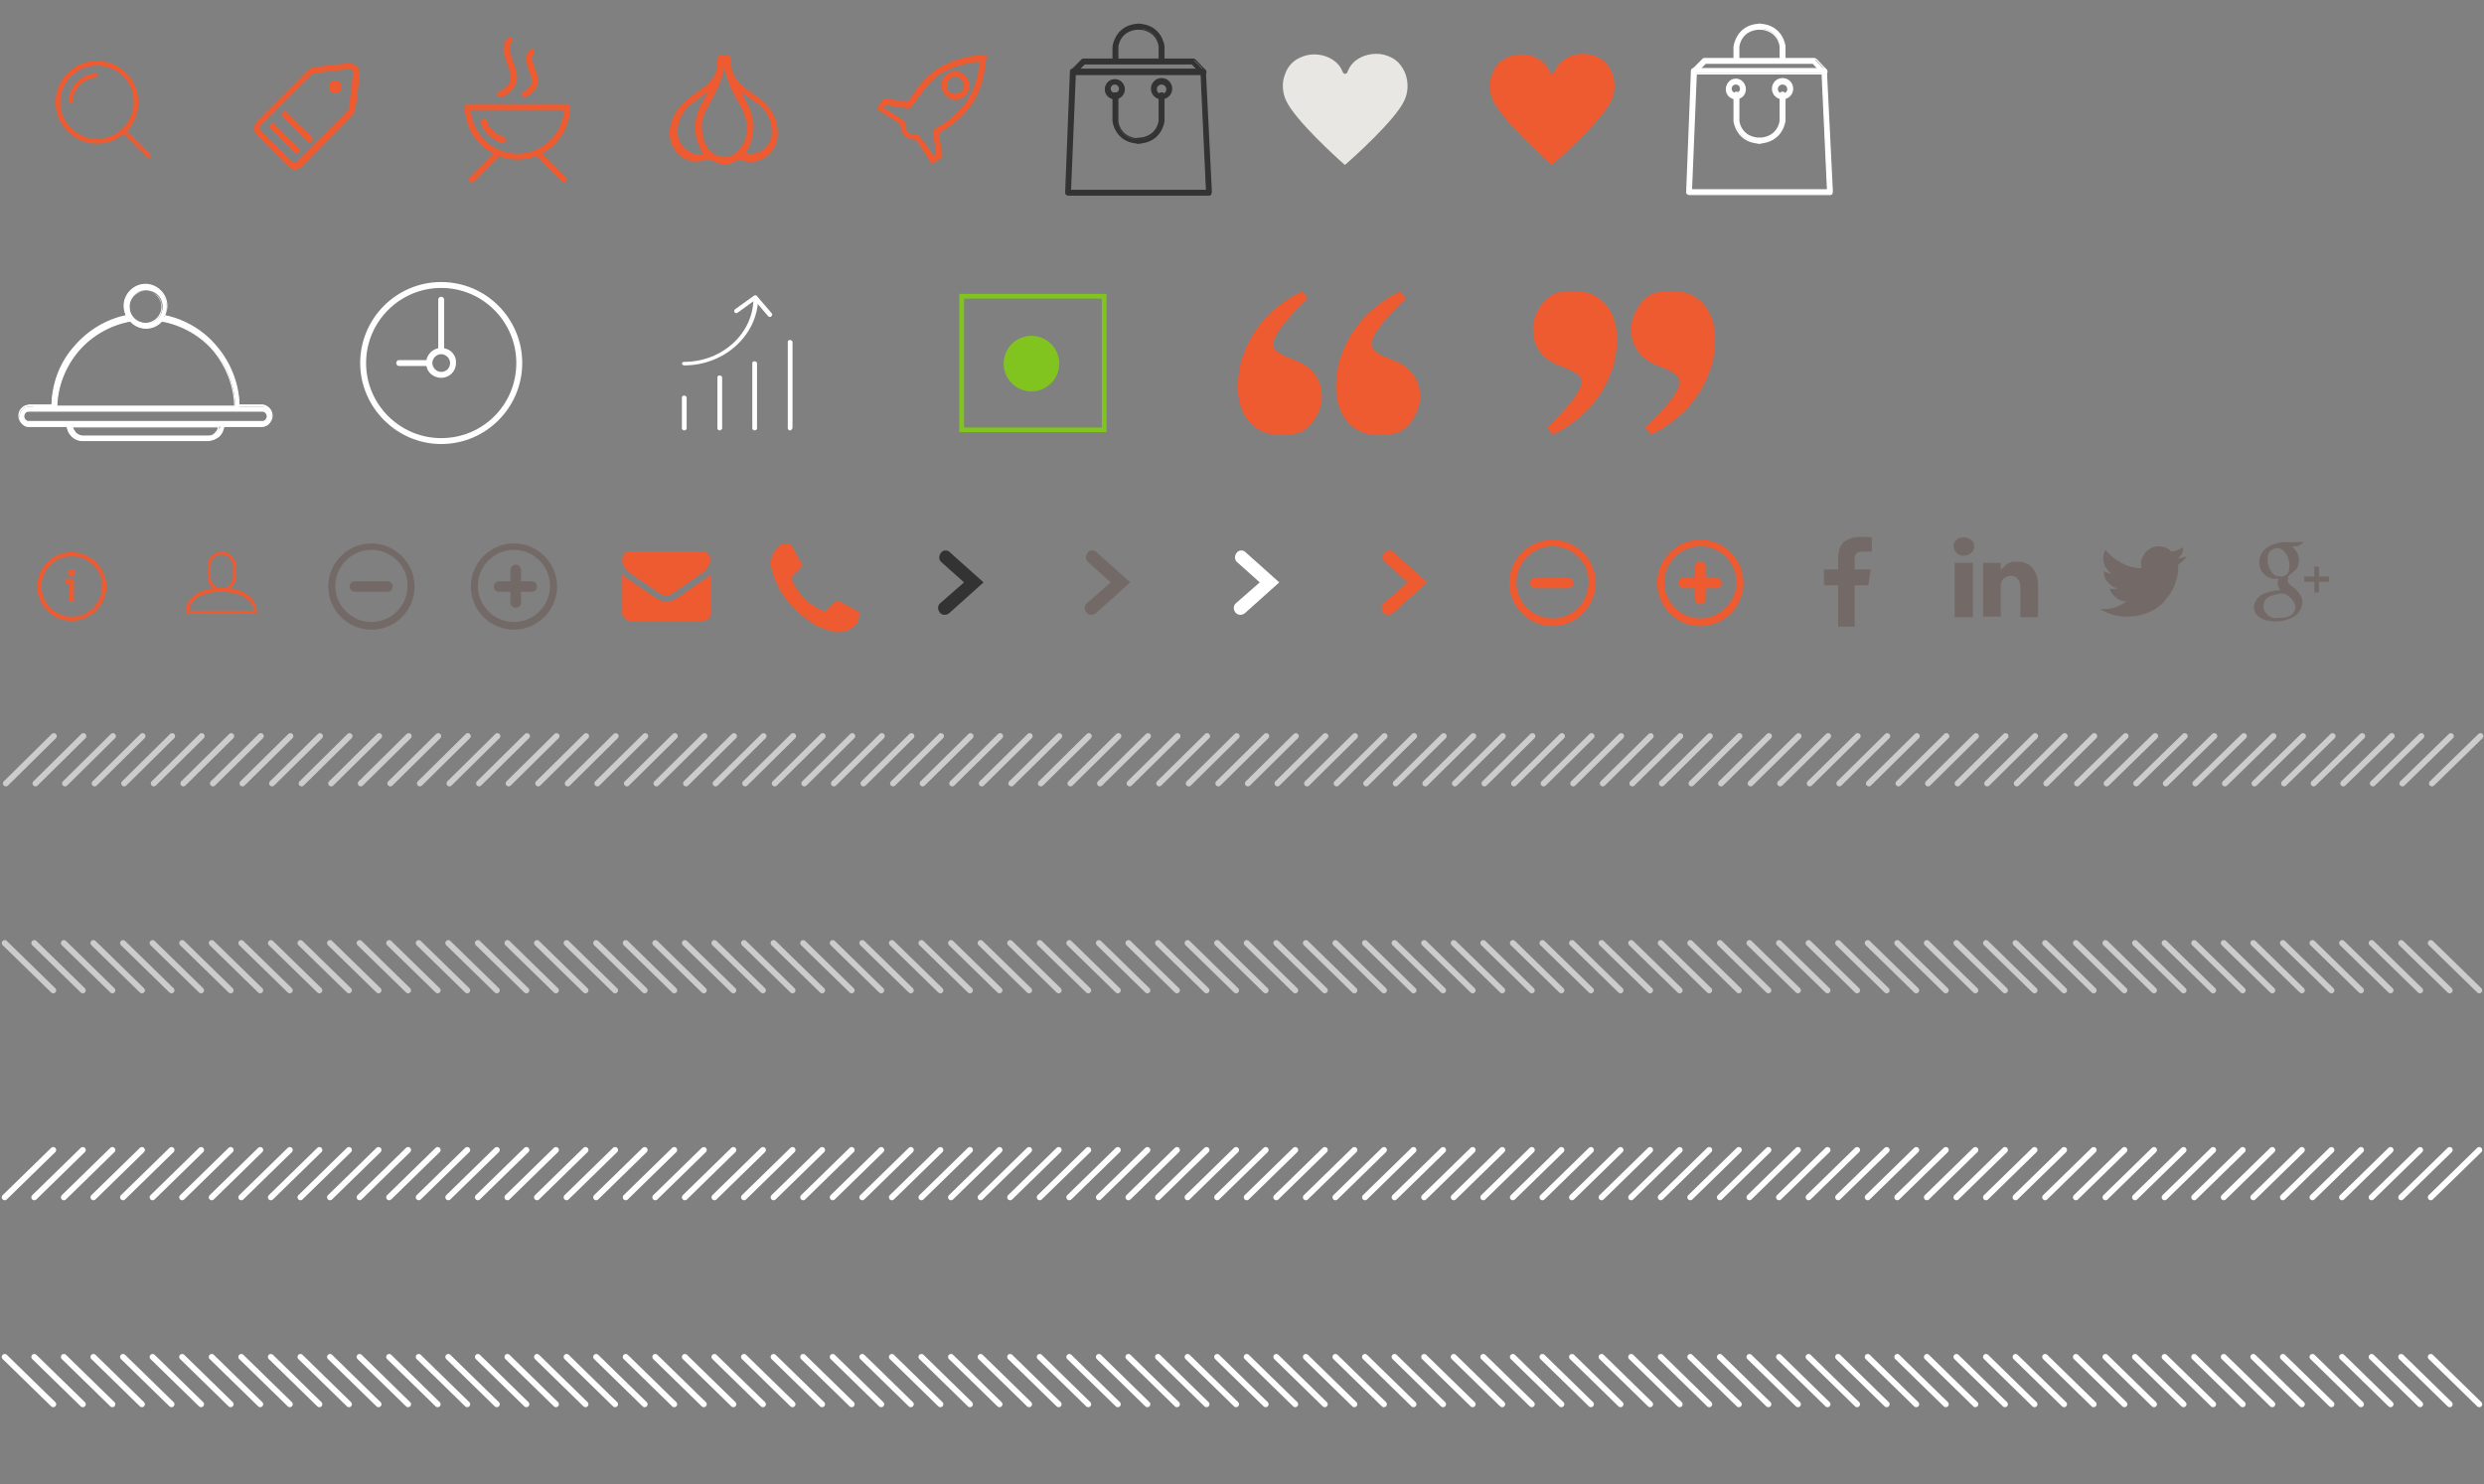 <?xml version="1.0" encoding="utf-8"?>
<!-- Generator: Adobe Illustrator 19.0.0, SVG Export Plug-In . SVG Version: 6.00 Build 0)  -->
<svg version="1.1" id="Layer_1" xmlns="http://www.w3.org/2000/svg" xmlns:xlink="http://www.w3.org/1999/xlink" x="0px" y="0px"
	 viewBox="-95 271 420 251" style="enable-background:new -95 271 420 251;" xml:space="preserve">
<rect x="-95" y="271" width="420" height="251" fill="#808080" stroke="none"/>
<style type="text/css">
	.st0{fill:#EE5B31;}
	.st1{fill:#EE5B31;stroke:#EE5B31;stroke-width:0.25;stroke-miterlimit:10;}
	.st2{fill:#333333;}
	.st3{fill:#E9E7E3;}
	.st4{fill:#736A67;}
	.st5{fill:#FFFFFF;}
	.st6{fill:#81C31F;}
	.st7{fill:none;stroke:#CCCCCC;stroke-linecap:round;stroke-linejoin:round;stroke-miterlimit:10;}
	.st8{fill:none;stroke:#FFFFFF;stroke-linecap:round;stroke-linejoin:round;stroke-miterlimit:10;}
</style>
<g>
	<path class="st0" d="M-36.1,281.7c1.2,0,2,0.8,1.9,1.8c-0.2,2-0.4,4-0.7,5.9c-0.1,0.4-0.3,0.8-0.5,1.1c-2.8,2.9-5.7,5.7-8.5,8.6
		c-0.8,0.8-1.7,0.8-2.4,0c-1.7-1.7-3.5-3.5-5.2-5.2c-0.7-0.7-0.7-1.7,0-2.4c2.9-2.9,5.7-5.7,8.6-8.6c0.2-0.2,0.6-0.5,0.9-0.5
		C-40.1,282.1-38,281.9-36.1,281.7z M-35.9,282.7c-0.1,0-0.1,0-0.2,0c-1.9,0.2-3.8,0.4-5.6,0.7c-0.2,0-0.5,0.2-0.7,0.3
		c-2.8,2.8-5.6,5.6-8.4,8.4c-0.4,0.4-0.4,0.7,0,1.1c1.7,1.7,3.3,3.3,5,5c0.4,0.4,0.7,0.4,1.1,0c2.8-2.8,5.6-5.6,8.4-8.4
		c0.2-0.2,0.3-0.4,0.3-0.6c0.2-1.9,0.5-3.9,0.7-5.8C-35.2,283-35.5,282.7-35.9,282.7z"/>
	<path class="st0" d="M-46.9,289.7c0.2,0.1,0.4,0.2,0.5,0.4c1.3,1.3,2.6,2.6,4,3.9c0.3,0.3,0.4,0.6,0.1,0.9
		c-0.3,0.3-0.6,0.2-0.9-0.1c-1.3-1.3-2.6-2.6-3.9-4c-0.2-0.2-0.2-0.5-0.2-0.7C-47.3,290-47,289.9-46.9,289.7z"/>
	<path class="st0" d="M-49,291.8c0.2,0.1,0.4,0.2,0.5,0.3c1.3,1.3,2.6,2.6,4,3.9c0.3,0.3,0.4,0.5,0.1,0.8c-0.3,0.3-0.6,0.2-0.9-0.1
		c-1.3-1.3-2.7-2.7-4-4c-0.1-0.1-0.2-0.5-0.2-0.7C-49.4,292.1-49.1,292-49,291.8z"/>
	<path class="st0" d="M-38.3,284.6c0.6,0,1.1,0.5,1.1,1.1c0,0.6-0.5,1.1-1.1,1.1s-1.1-0.5-1.1-1.1
		C-39.4,285.1-38.9,284.6-38.3,284.6z"/>
</g>
<g>
	<g>
		<path class="st0" d="M-7.5,298c-4.9,0-8.9-4-8.9-8.9c0-0.3,0.2-0.5,0.5-0.5H0.9c0.3,0,0.5,0.2,0.5,0.5C1.4,294-2.6,298-7.5,298z
			 M-15.4,289.6c0.3,4.1,3.7,7.4,7.9,7.4c4.2,0,7.6-3.3,7.9-7.4H-15.4z"/>
	</g>
	<g>
		<path class="st0" d="M-15.2,301.8c-0.1,0-0.3,0-0.4-0.1c-0.2-0.2-0.2-0.5,0-0.7l4.3-4.3c0.2-0.2,0.5-0.2,0.7,0
			c0.2,0.2,0.2,0.5,0,0.7l-4.3,4.3C-14.9,301.8-15,301.8-15.2,301.8z"/>
	</g>
	<g>
		<path class="st0" d="M0.4,301.8c-0.1,0-0.3,0-0.4-0.1l-4.3-4.3c-0.2-0.2-0.2-0.5,0-0.7c0.2-0.2,0.5-0.2,0.7,0l4.3,4.3
			c0.2,0.2,0.2,0.5,0,0.7C0.7,301.8,0.5,301.8,0.4,301.8z"/>
	</g>
	<g>
		<path class="st0" d="M-10.4,287.5c-0.2,0-0.4-0.1-0.5-0.3c-0.1-0.3,0-0.6,0.3-0.7c0.1,0,2.6-1.1,1.8-3.4l-0.2-0.6
			c-0.9-2.5-1.3-3.7-0.2-5c0.2-0.2,0.5-0.2,0.7-0.1c0.2,0.2,0.2,0.5,0.1,0.7c-0.7,0.8-0.5,1.5,0.4,4l0.2,0.6
			c0.9,2.6-1.1,4.2-2.3,4.7C-10.3,287.5-10.4,287.5-10.4,287.5z"/>
	</g>
	<g>
		<path class="st0" d="M-6.3,287.5c-0.2,0-0.4-0.1-0.5-0.3c-0.1-0.3,0-0.6,0.3-0.7c0.2-0.1,1.9-0.9,1.3-2.5l-0.2-0.5
			c-0.6-1.9-1-2.9-0.1-4c0.2-0.2,0.5-0.3,0.7-0.1c0.2,0.2,0.3,0.5,0.1,0.7c-0.5,0.6-0.3,1.1,0.3,3l0.2,0.5c0.7,2.1-0.9,3.4-1.9,3.8
			C-6.2,287.5-6.3,287.5-6.3,287.5z"/>
	</g>
	<g>
		<path class="st0" d="M-10.1,295.2c-0.1,0-0.1,0-0.2,0c-3.1-1.4-3.4-3.4-3.4-3.5c0-0.3,0.2-0.5,0.5-0.6c0.3,0,0.5,0.2,0.6,0.5
			c0,0.1,0.2,1.5,2.8,2.6c0.3,0.1,0.4,0.4,0.3,0.7C-9.7,295.1-9.9,295.2-10.1,295.2z"/>
	</g>
</g>
<g>
	<path class="st0" d="M26.7,280.4c0.5,0,1.1,0,1.6,0c0.1,0.2,0.3,0.4,0.3,0.6c0.1,0.5,0,1,0.1,1.5c0.3,1.5,1.2,2.6,2.4,3.5
		c0.8,0.6,1.6,1.1,2.4,1.7c1.8,1.4,2.9,3.2,3,5.6c0.2,3.7-3.5,6.1-6.3,4.7c-0.1,0-0.2,0-0.3,0c-0.6,0.4-1.3,0.7-2,0.8
		c-0.3,0-0.7,0-1,0c-0.6-0.3-1.3-0.5-1.9-0.8c-0.2-0.1-0.3-0.1-0.5,0c-0.8,0.3-1.6,0.4-2.5,0.3c-2.5-0.5-4.2-3.1-3.7-5.7
		c0.4-2,1.4-3.7,3.1-4.9c0.8-0.7,1.7-1.3,2.6-1.9c1.5-1.1,2.4-2.6,2.3-4.6C26.3,280.8,26.4,280.5,26.7,280.4z M27.5,282.1
		c-0.2,1.4-0.6,2.7-1.2,3.9s-1.2,2.4-1.9,3.6c-0.8,1.5-0.9,3-0.5,4.6c0.2,1.1,0.8,2.1,1.7,2.7c1.5,1.1,3.2,0.8,4.4-0.6
		c1.5-1.9,1.6-4,0.8-6.1c-0.3-0.8-0.8-1.6-1.2-2.3c-0.9-1.6-1.6-3.2-2-4.9C27.6,282.7,27.6,282.4,27.5,282.1z M30.4,286.6
		C30.3,286.7,30.3,286.7,30.4,286.6c0.1,0.4,0.2,0.6,0.4,0.9c0.3,0.6,0.6,1.2,0.9,1.8c0.9,1.8,0.9,3.7,0.3,5.6
		c-0.2,0.7-0.6,1.3-0.9,2c0.1,0,0.3,0.1,0.5,0.1c2,0.2,3.7-1.3,3.9-3.3c0.1-2.1-0.7-3.8-2.3-5.1C32.3,288,31.3,287.3,30.4,286.6z
		 M23.9,297c-1.7-2.7-1.8-5.4-0.4-8.2c0.3-0.6,0.7-1.3,1-1.9c0-0.1,0.1-0.2,0.2-0.4c-1,0.7-1.8,1.4-2.7,2c-1.2,0.9-2,2.1-2.3,3.6
		c-0.5,1.9,0.4,3.9,2,4.6C22.4,297.2,23.1,297.2,23.9,297z"/>
</g>
<g>
	<path class="st1" d="M62.6,298.6c-0.8-1.2-1.5-2.4-2.3-3.6c-0.2-0.3-0.4-0.5-0.8-0.5c-1.3-0.2-1.9-0.8-2.1-2.1
		c0-0.2-0.2-0.5-0.4-0.7c-1.2-0.8-2.4-1.5-3.6-2.3c0.3-0.5,0.6-1,1-1.5c0.1-0.1,0.3-0.1,0.4-0.1c1.1,0.2,2.1,0.3,3.2,0.5
		c0.4,0.1,0.6,0,0.9-0.4c1.5-2.4,3.2-4.5,5.8-5.8c2-1,4.1-1.5,6.3-1.7c0.1,0,0.3,0,0.4,0c0.1,0,0.1,0,0.3,0.1
		c-0.2,1.1-0.3,2.2-0.5,3.3c-0.9,4.2-3.4,7.2-7,9.3c-0.4,0.3-0.6,0.5-0.5,1c0.2,1,0.3,2,0.5,2.9c0.1,0.4,0,0.6-0.4,0.8
		C63.4,298.1,63,298.3,62.6,298.6z M62.8,297.5c0.5-0.1,0.6-0.4,0.6-0.8c-0.2-1-0.3-2-0.5-3c-0.1-0.4,0-0.7,0.4-0.9
		c3.8-2.1,6.4-5.1,7.2-9.5c0.1-0.7,0.2-1.3,0.3-2c-0.2,0-0.2,0-0.3,0c-0.4,0.1-0.9,0.1-1.3,0.2c-2.8,0.5-5.4,1.5-7.3,3.7
		c-1,1.2-1.9,2.5-2.8,3.7c-0.2,0.3-0.3,0.4-0.7,0.3c-1-0.2-2.1-0.3-3.2-0.5c-0.5-0.1-0.7,0.1-0.9,0.6c1.1,0.7,2.2,1.4,3.3,2.1
		c0.3,0.2,0.4,0.4,0.4,0.7c0,1.2,0.6,1.8,1.8,1.8c0.4,0,0.6,0.1,0.7,0.4C61.4,295.4,62.1,296.4,62.8,297.5z"/>
	<path class="st1" d="M64.3,285.4c0-1.2,1.1-2.3,2.3-2.2c1.2,0,2.2,1.1,2.2,2.3s-1.1,2.3-2.3,2.3C65.3,287.7,64.3,286.6,64.3,285.4z
		 M65,285.5c0,0.9,0.6,1.5,1.5,1.5s1.6-0.7,1.6-1.6s-0.7-1.5-1.6-1.5C65.6,283.9,65,284.6,65,285.5z"/>
</g>
<g>
	<g>
		<path class="st0" d="M-78.6,295.3c-3.8,0-7-3.1-7-7c0-3.8,3.1-7,7-7c3.8,0,7,3.1,7,7C-71.6,292.2-74.7,295.3-78.6,295.3
			L-78.6,295.3z M-78.6,282.1c-3.4,0-6.2,2.8-6.2,6.2c0,3.4,2.8,6.2,6.2,6.2s6.2-2.8,6.2-6.2C-72.3,284.9-75.1,282.1-78.6,282.1
			L-78.6,282.1z"/>
	</g>
	<g>
		<path class="st0" d="M-82.7,288.3h-0.7c0-2.7,2.2-4.9,4.9-4.9v0.7C-80.8,284.2-82.7,286-82.7,288.3L-82.7,288.3z"/>
	</g>
	<g>
		<path class="st0" d="M-69.8,297.7c-0.1,0-0.2,0-0.3-0.1l-4.1-4.1c-0.1-0.1-0.1-0.4,0-0.5c0.1-0.1,0.4-0.1,0.5,0l4.1,4.1
			c0.1,0.1,0.1,0.4,0,0.5C-69.6,297.7-69.7,297.7-69.8,297.7L-69.8,297.7z"/>
	</g>
</g>
<g>
	<g>
		<g>
			<g>
				<g>
					<path class="st2" d="M109.4,303.9L109.4,303.9H85.6c-0.1,0-0.2,0-0.2-0.1c-0.1-0.1-0.1-0.2-0.1-0.2l0.8-20.4
						c0-0.2,0.2-0.3,0.3-0.3h22c0.2,0,0.3,0.1,0.3,0.3l1,20.3v0.1C109.7,303.8,109.6,303.9,109.4,303.9z M85.9,303.2H109l-0.9-19.7
						H86.7L85.9,303.2z"/>
					<path class="st2" d="M109.4,304.1H85.6c-0.1,0-0.3-0.1-0.4-0.2c-0.1-0.1-0.1-0.2-0.1-0.4l0.8-20.4c0-0.3,0.2-0.5,0.5-0.5h22
						c0.3,0,0.5,0.2,0.5,0.5l1,20.2v0.1C109.9,303.9,109.7,304.1,109.4,304.1L109.4,304.1z M86.4,283c-0.1,0-0.2,0.1-0.2,0.2
						l-0.8,20.4v0.1l0.1,0.1h23.8c0.1,0,0.2-0.1,0.2-0.2c0,0,0,0,0-0.1l0,0l-1-20.3c0-0.1-0.1-0.2-0.2-0.2
						C108.3,283,86.4,283,86.4,283z M109.2,303.4H85.7v-0.2l0.8-19.8h21.7v0.2L109.2,303.4z M86.1,303.1h22.8l-0.9-19.4H86.9
						L86.1,303.1z"/>
				</g>
			</g>
			<g>
				<g>
					<path class="st2" d="M108.4,283.6c-0.1,0-0.2,0-0.2-0.1l-1.6-1.7H88.4l-1.7,1.7c-0.1,0.1-0.3,0.1-0.5,0c-0.1-0.1-0.1-0.3,0-0.5
						l1.8-1.8c0.1-0.1,0.2-0.1,0.2-0.1h18.5c0.1,0,0.2,0,0.2,0.1l1.7,1.8c0.1,0.1,0.1,0.4,0,0.5
						C108.6,283.5,108.5,283.6,108.4,283.6z"/>
					<path class="st2" d="M86.4,283.7c-0.1,0-0.3-0.1-0.3-0.1c-0.1-0.1-0.1-0.2-0.1-0.4c0-0.1,0-0.3,0.1-0.4l1.8-1.8
						c0.1-0.1,0.2-0.1,0.4-0.1h18.5c0.1,0,0.3,0.1,0.4,0.2l1.7,1.8c0.1,0.1,0.1,0.2,0.1,0.4c0,0.1-0.1,0.3-0.2,0.3
						c-0.2,0.2-0.5,0.2-0.7,0l-1.6-1.7H88.4l-1.7,1.7C86.7,283.7,86.5,283.7,86.4,283.7z M88.2,281.2c0,0-0.1,0-0.1,0.1l-1.8,1.8
						l-0.1,0.1c0,0,0,0.1,0.1,0.1c0.1,0.1,0.2,0.1,0.3,0l1.8-1.8h18.3l1.7,1.8c0.1,0.1,0.2,0.1,0.3,0l0.1-0.1v-0.1l-1.7-1.8
						l-0.1-0.1H88.2z"/>
				</g>
			</g>
			<g>
				<g>
					<path class="st2" d="M93.6,281.4c-0.2,0-0.3-0.2-0.3-0.3v-2.2c0-0.1,0.4-3.7,4.3-3.7c0.2,0,0.3,0.1,0.3,0.3s-0.1,0.3-0.3,0.3
						c-3.3,0.1-3.7,3-3.7,3.1v2.1C93.9,281.2,93.7,281.4,93.6,281.4z"/>
					<path class="st2" d="M93.6,281.5c-0.3,0-0.5-0.2-0.5-0.5v-2.1c0,0,0.4-3.8,4.5-3.9c0.3,0,0.5,0.2,0.5,0.5s-0.2,0.5-0.5,0.5
						c-3.2,0.1-3.5,2.8-3.5,2.9v2.1C94.1,281.3,93.8,281.5,93.6,281.5z M97.6,275.4c-3.8,0.1-4.2,3.5-4.2,3.6v2
						c0,0.1,0.1,0.2,0.2,0.2s0.2-0.1,0.2-0.2v-2.1c0-0.1,0.4-3.2,3.8-3.2c0.1,0,0.2-0.1,0.2-0.2C97.7,275.4,97.7,275.4,97.6,275.4z"
						/>
				</g>
			</g>
			<g>
				<g>
					<path class="st2" d="M101.4,281.4c-0.2,0-0.3-0.2-0.3-0.3v-2.2c0-0.1-0.3-3-3.7-3.1c-0.2,0-0.3-0.2-0.3-0.3
						c0-0.2,0.1-0.3,0.3-0.3c3.9,0.1,4.3,3.7,4.3,3.7v2.1C101.7,281.2,101.6,281.4,101.4,281.4z"/>
					<path class="st2" d="M101.4,281.5c-0.3,0-0.5-0.2-0.5-0.5v-2.1c0-0.3-0.4-2.8-3.5-2.9c-0.3,0-0.5-0.2-0.5-0.5s0.2-0.5,0.5-0.5
						c4.1,0.1,4.5,3.8,4.5,3.8v2.2C101.9,281.3,101.7,281.5,101.4,281.5z M97.4,275.4c-0.1,0-0.2,0.1-0.2,0.2s0.1,0.2,0.2,0.2
						c3.3,0.1,3.8,2.9,3.8,3.2v2.1c0,0.1,0.1,0.2,0.2,0.2s0.2-0.1,0.2-0.2V279C101.6,278.8,101.2,275.4,97.4,275.4z"/>
				</g>
			</g>
			<g>
				<g>
					<path class="st2" d="M97.4,295.2c-0.2,0-0.3-0.1-0.3-0.3c0-0.2,0.1-0.3,0.3-0.3c3.3-0.1,3.7-3,3.7-3.1v-4.3
						c0-0.2,0.2-0.3,0.3-0.3c0.2,0,0.3,0.2,0.3,0.3v4.4C101.7,291.5,101.3,295.1,97.4,295.2L97.4,295.2z"/>
					<path class="st2" d="M97.4,295.3L97.4,295.3c-0.3,0-0.5-0.2-0.5-0.5c0-0.3,0.2-0.5,0.5-0.5c3.2-0.1,3.5-2.8,3.5-2.9v-4.3
						c0-0.3,0.2-0.5,0.5-0.5s0.5,0.2,0.5,0.5v4.4C101.9,291.5,101.5,295.2,97.4,295.3L97.4,295.3z M101.4,286.9
						c-0.1,0-0.2,0.1-0.2,0.2v4.3c0,0.1-0.4,3.2-3.8,3.2c-0.1,0-0.2,0.1-0.2,0.2c0,0.1,0.1,0.2,0.2,0.2v0.2V295
						c3.8-0.1,4.2-3.5,4.2-3.6v-4.3C101.6,287,101.5,286.9,101.4,286.9z"/>
				</g>
			</g>
			<g>
				<g>
					<path class="st2" d="M97.6,295.2L97.6,295.2c-3.9-0.1-4.3-3.7-4.3-3.7v-4.4c0-0.2,0.2-0.3,0.3-0.3s0.3,0.2,0.3,0.3v4.4
						c0,0.1,0.3,3,3.7,3.1c0.2,0,0.3,0.2,0.3,0.3C97.9,295,97.7,295.2,97.6,295.2z"/>
					<path class="st2" d="M97.6,295.3L97.6,295.3c-4.1-0.1-4.5-3.8-4.5-3.8v-4.4c0-0.3,0.2-0.5,0.5-0.5s0.5,0.2,0.5,0.5v4.4
						c0,0.3,0.4,2.8,3.5,2.9c0.3,0,0.5,0.2,0.5,0.5C98.1,295.1,97.8,295.3,97.6,295.3z M93.6,286.9c-0.1,0-0.2,0.1-0.2,0.2v4.4
						c0,0.1,0.4,3.5,4.2,3.5v0.2V295c0.1,0,0.2-0.1,0.2-0.2c0-0.1-0.1-0.2-0.2-0.2c-3.3-0.1-3.8-2.9-3.8-3.2V287
						C93.7,287,93.7,286.9,93.6,286.9z"/>
				</g>
			</g>
			<g>
				<g>
					<path class="st2" d="M93.5,287.6c-0.9,0-1.6-0.7-1.6-1.6s0.7-1.6,1.6-1.6c0.9,0,1.6,0.7,1.6,1.6S94.4,287.6,93.5,287.6z
						 M93.5,285.2c-0.5,0-0.9,0.4-0.9,0.9s0.4,0.9,0.9,0.9s0.9-0.4,0.9-0.9S94,285.2,93.5,285.2z"/>
					<path class="st2" d="M93.5,287.8c-1,0-1.7-0.8-1.7-1.7s0.8-1.7,1.7-1.7s1.7,0.8,1.7,1.7S94.5,287.8,93.5,287.8z M93.5,284.7
						c-0.8,0-1.4,0.6-1.4,1.4c0,0.8,0.6,1.4,1.4,1.4s1.4-0.6,1.4-1.4C94.9,285.3,94.3,284.7,93.5,284.7z M93.5,287.1
						c-0.6,0-1.1-0.5-1.1-1.1s0.5-1.1,1.1-1.1s1.1,0.5,1.1,1.1S94.1,287.1,93.5,287.1z M93.5,285.3c-0.4,0-0.7,0.3-0.7,0.7
						s0.3,0.7,0.7,0.7s0.7-0.3,0.7-0.7C94.2,285.7,93.9,285.3,93.5,285.3z"/>
				</g>
			</g>
			<g>
				<g>
					<path class="st2" d="M101.4,287.6c-0.9,0-1.6-0.7-1.6-1.6s0.7-1.6,1.6-1.6s1.6,0.7,1.6,1.6S102.3,287.6,101.4,287.6z
						 M101.4,285.1c-0.5,0-0.9,0.4-0.9,0.9s0.4,0.9,0.9,0.9s0.9-0.4,0.9-0.9S101.9,285.1,101.4,285.1z"/>
					<path class="st2" d="M101.4,287.8c-1,0-1.8-0.8-1.8-1.8s0.8-1.8,1.8-1.8s1.8,0.8,1.8,1.8S102.4,287.8,101.4,287.8z
						 M101.4,284.6c-0.8,0-1.4,0.6-1.4,1.4s0.6,1.4,1.4,1.4s1.4-0.6,1.4-1.4S102.2,284.6,101.4,284.6z M101.4,287.1
						c-0.6,0-1.1-0.5-1.1-1.1s0.5-1.1,1.1-1.1s1.1,0.5,1.1,1.1S102,287.1,101.4,287.1z M101.4,285.3c-0.4,0-0.8,0.3-0.8,0.8
						c0,0.4,0.3,0.8,0.8,0.8s0.8-0.3,0.8-0.8S101.8,285.3,101.4,285.3z"/>
				</g>
			</g>
		</g>
	</g>
</g>
<g id="Icons_2_">
	<g>
		<g>
			<path class="st0" d="M-57.5,371c-1.3,0-2.4-1.1-2.4-2.4v-1.9c0-1.3,1.1-2.4,2.4-2.4c1.3,0,2.4,1.1,2.4,2.4v1.9
				C-55.1,369.9-56.2,371-57.5,371z M-57.5,364.8c-1,0-1.9,0.8-1.9,1.9v1.9c0,1,0.8,1.9,1.9,1.9c1,0,1.9-0.8,1.9-1.9v-1.9
				C-55.6,365.7-56.5,364.8-57.5,364.8z"/>
		</g>
		<g>
			<path class="st0" d="M-51.7,374.8h-11.6c-0.1,0-0.1,0-0.2-0.1c-0.1-0.1-0.1-0.1-0.1-0.2c0-1.3,0.7-2.3,1.9-3.1
				c1.1-0.6,2.6-1,4.1-1c1.6,0,3,0.3,4.1,1c1.3,0.7,1.9,1.8,1.9,3.1C-51.4,374.7-51.6,374.8-51.7,374.8z M-63,374.3h11
				c-0.1-1.2-1-1.9-1.7-2.3c-1-0.6-2.4-0.9-3.9-0.9s-2.8,0.3-3.9,0.9C-62.1,372.3-62.9,373.1-63,374.3z"/>
		</g>
	</g>
</g>
<g>
	<g>
		<path class="st0" d="M-82.9,375.9c-3.2,0-5.7-2.6-5.7-5.7c0-3.1,2.6-5.7,5.7-5.7s5.7,2.6,5.7,5.7
			C-77.2,373.3-79.7,375.9-82.9,375.9z M-82.9,365c-2.8,0-5.1,2.3-5.1,5.2c0,2.9,2.3,5.2,5.2,5.2c2.9,0,5.2-2.3,5.2-5.2
			C-77.6,367.3-80,365-82.9,365z"/>
		<path class="st0" d="M-82.9,376c-3.2,0-5.8-2.6-5.8-5.8c0-3.2,2.6-5.8,5.8-5.8c3.2,0,5.9,2.6,5.9,5.8C-77,373.4-79.7,376-82.9,376
			z M-82.9,364.6c-3.1,0-5.6,2.5-5.6,5.6c0,3.1,2.5,5.6,5.6,5.6s5.6-2.5,5.6-5.6C-77.2,367.1-79.8,364.6-82.9,364.6z M-82.9,375.4
			c-2.9,0-5.2-2.4-5.2-5.2c0-2.9,2.4-5.2,5.2-5.2c2.8,0,5.2,2.4,5.2,5.2C-77.6,373.1-80,375.4-82.9,375.4z M-82.9,365.1
			c-2.8,0-5.1,2.3-5.1,5.1c0,2.8,2.3,5.1,5.1,5.1c2.8,0,5.1-2.3,5.1-5.1C-77.8,367.4-80.1,365.1-82.9,365.1z"/>
	</g>
</g>
<g>
	<g>
		<circle class="st0" cx="-82.9" cy="367.9" r="0.5"/>
		<path class="st0" d="M-82.9,368.5c-0.3,0-0.6-0.2-0.6-0.6s0.2-0.6,0.6-0.6s0.6,0.2,0.6,0.6S-82.6,368.5-82.9,368.5z M-82.9,367.6
			c-0.2,0-0.4,0.2-0.4,0.4s0.2,0.4,0.4,0.4c0.2,0,0.4-0.2,0.4-0.4S-82.7,367.6-82.9,367.6z"/>
	</g>
</g>
<g>
	<g>
		<polygon class="st0" points="-82.6,372.7 -83.1,372.7 -83.1,369.6 -83.8,369.6 -83.8,369 -82.6,369 		"/>
		<path class="st0" d="M-82.5,372.8h-0.8v-3.1h-0.6v-0.8h1.4C-82.5,368.9-82.5,372.8-82.5,372.8z M-83,372.6h0.4v-3.5h-1v0.4h0.6
			V372.6z"/>
	</g>
</g>
<path class="st0" d="M177.4,288.1c-1.5,3.2-8.6,9.6-10,10.8c-1.5-1.3-8.4-7.6-9.9-10.8c-0.7-1.4-0.8-3.2-0.2-4.6
	c0.4-1.2,1.3-2.2,2.4-2.7c0.8-0.4,1.6-0.6,2.5-0.6c1.9,0,3.7,0.9,4.5,2.3l0.4,0.8c0.1,0.1,0.2,0.2,0.3,0.2c0.1,0,0.3-0.1,0.4-0.2
	c0,0,0,0,0-0.1l0.4-0.8c0.8-1.4,2.6-2.3,4.5-2.3c0.9,0,1.7,0.2,2.5,0.6c1.1,0.5,1.9,1.5,2.4,2.7C178.2,285,178.1,286.7,177.4,288.1z
	"/>
<path class="st3" d="M142.4,288.1c-1.5,3.2-8.6,9.6-10,10.8c-1.5-1.3-8.4-7.6-9.9-10.8c-0.7-1.4-0.8-3.2-0.2-4.6
	c0.4-1.2,1.3-2.2,2.4-2.7c0.8-0.4,1.6-0.6,2.5-0.6c1.9,0,3.7,0.9,4.5,2.3l0.4,0.8c0.1,0.1,0.2,0.2,0.3,0.2s0.3-0.1,0.4-0.2
	c0,0,0,0,0-0.1l0.4-0.8c0.8-1.4,2.6-2.3,4.5-2.3c0.9,0,1.7,0.2,2.5,0.6c1.1,0.5,1.9,1.5,2.4,2.7C143.2,285,143.1,286.7,142.4,288.1z
	"/>
<path class="st4" d="M-5.1,371.1h-5.5c-0.5,0-0.9-0.4-0.9-0.9s0.4-0.9,0.9-0.9h5.5c0.5,0,0.9,0.4,0.9,0.9S-4.6,371.1-5.1,371.1"/>
<path class="st4" d="M-7.8,373.8c-0.5,0-0.9-0.4-0.9-0.9v-5.5c0-0.5,0.4-0.9,0.9-0.9s0.9,0.4,0.9,0.9v5.5
	C-6.9,373.4-7.3,373.8-7.8,373.8"/>
<path class="st4" d="M-8.1,377.5c-4,0-7.3-3.3-7.3-7.3s3.3-7.3,7.3-7.3s7.3,3.3,7.3,7.3C-0.8,374.2-4.1,377.5-8.1,377.5 M-8.1,364
	c-3.4,0-6.1,2.8-6.1,6.1c0,3.4,2.8,6.1,6.1,6.1c3.4,0,6.1-2.8,6.1-6.1C-2,366.8-4.7,364-8.1,364"/>
<g>
	<path class="st4" d="M-29.5,371.1H-35c-0.5,0-0.9-0.4-0.9-0.9s0.4-0.9,0.9-0.9h5.5c0.5,0,0.9,0.4,0.9,0.9S-29,371.1-29.5,371.1"/>
	<path class="st4" d="M-32.2,377.5c-4,0-7.3-3.3-7.3-7.3s3.3-7.3,7.3-7.3s7.3,3.3,7.3,7.3S-28.1,377.5-32.2,377.5 M-32.2,364
		c-3.4,0-6.1,2.8-6.1,6.1c0,3.4,2.8,6.1,6.1,6.1c3.4,0,6.1-2.8,6.1-6.1C-26,366.8-28.8,364-32.2,364"/>
</g>
<path class="st0" d="M195.2,370.5h-5.5c-0.5,0-0.9-0.4-0.9-0.9s0.4-0.9,0.9-0.9h5.5c0.5,0,0.9,0.4,0.9,0.9
	C196.2,370,195.8,370.5,195.2,370.5"/>
<path class="st0" d="M192.5,373.2c-0.5,0-0.9-0.4-0.9-0.9v-5.5c0-0.5,0.4-0.9,0.9-0.9s0.9,0.4,0.9,0.9v5.5
	C193.4,372.8,193,373.2,192.5,373.2"/>
<path class="st0" d="M192.5,376.9c-4,0-7.3-3.3-7.3-7.3s3.3-7.3,7.3-7.3s7.3,3.3,7.3,7.3S196.5,376.9,192.5,376.9 M192.5,363.4
	c-3.4,0-6.1,2.8-6.1,6.1c0,3.4,2.8,6.1,6.1,6.1s6.1-2.8,6.1-6.1C198.6,366.1,195.9,363.4,192.5,363.4"/>
<g>
	<path class="st0" d="M170.1,370.5h-5.5c-0.5,0-0.9-0.4-0.9-0.9s0.4-0.9,0.9-0.9h5.5c0.5,0,0.9,0.4,0.9,0.9
		C171.1,370,170.7,370.5,170.1,370.5"/>
	<path class="st0" d="M167.5,376.9c-4,0-7.3-3.3-7.3-7.3s3.3-7.3,7.3-7.3s7.3,3.3,7.3,7.3S171.5,376.9,167.5,376.9 M167.5,363.4
		c-3.4,0-6.1,2.8-6.1,6.1c0,3.4,2.8,6.1,6.1,6.1c3.4,0,6.1-2.8,6.1-6.1C173.7,366.1,170.9,363.4,167.5,363.4"/>
</g>
<g>
	<g>
		<path class="st5" d="M-49.8,340c-0.3-0.2-0.6-0.2-0.8-0.2h-0.7H-54h-0.5c-0.1-3.6-1.4-7.1-3.8-9.9c-2.3-2.7-5.5-4.6-8.9-5.3
			c0.3-0.5,0.4-1.1,0.4-1.7c0-0.9-0.4-1.9-1.1-2.6c-0.7-0.7-1.6-1.1-2.6-1.1c-0.9,0-1.9,0.4-2.6,1.1c-0.5,0.7-0.9,1.7-0.9,2.6
			c0,0.6,0.1,1.2,0.4,1.7c-3.4,0.7-6.6,2.6-8.9,5.3c-2.3,2.7-3.7,6.3-3.8,9.9h-0.4h-2.7h-0.7c-0.3,0-0.6,0.1-0.8,0.2
			c-0.5,0.3-0.8,0.9-0.8,1.5s0.3,1.2,0.8,1.5c0.3,0.2,0.6,0.2,0.8,0.2h0.7h2.7h3c0.1,0.6,0.3,1.1,0.7,1.5c0.5,0.5,1.2,0.8,1.9,0.8
			h3.6h7.1h7.1h3.6c0.7,0,1.4-0.3,1.9-0.8c0.4-0.4,0.6-0.9,0.7-1.5h3h2.7h0.7c0.3,0,0.6-0.1,0.8-0.2c0.5-0.3,0.8-0.9,0.8-1.5
			C-48.9,340.9-49.3,340.3-49.8,340z M-72.3,320.9c0.5-0.5,1.2-0.8,2-0.8c0.7,0,1.5,0.3,2,0.8s0.8,1.2,0.8,2c0,0.7-0.3,1.5-0.8,2
			s-1.2,0.8-2,0.8c-0.7,0-1.5-0.3-2-0.8s-0.8-1.2-0.8-2C-73.2,322.2-72.9,321.4-72.3,320.9z M-81.8,330.4c2.2-2.6,5.4-4.5,8.8-5.1
			l0.1,0.1c0.7,0.7,1.6,1.1,2.6,1.1c0.9,0,1.9-0.4,2.6-1.1l0.1-0.1c3.4,0.6,6.6,2.4,8.8,5.1c2.2,2.6,3.5,5.9,3.6,9.3h-4.2h-11h-10.8
			h-4.2C-85.3,336.3-84,333-81.8,330.4z M-58.4,344.1c-0.3,0.4-0.8,0.6-1.3,0.6h-3.5h-7.1h-7.1h-3.5c-0.5,0-1-0.2-1.3-0.6
			c-0.2-0.3-0.4-0.6-0.5-0.9h1.6h10.9h10.9h1.6C-58,343.5-58.2,343.8-58.4,344.1z M-50.2,342.2c-0.1,0.1-0.3,0.1-0.4,0.1h-0.7H-54
			h-5.4h-11h-10.8h-5.5h-2.7h-0.7c-0.2,0-0.3,0-0.4-0.1c-0.3-0.1-0.5-0.4-0.5-0.7s0.2-0.6,0.4-0.8c0.1-0.1,0.3-0.1,0.4-0.1h0.7h2.7
			h5.4h10.9h10.9h5.6h2.7h0.7c0.2,0,0.3,0,0.4,0.1c0.3,0.2,0.4,0.5,0.4,0.8S-49.9,342.1-50.2,342.2z"/>
	</g>
	<g>
		<path class="st5" d="M-63.3,345.6h-17.8c-0.7,0-1.4-0.3-1.9-0.9c-0.4-0.4-0.6-0.9-0.7-1.5h-6.4c-0.3,0-0.6-0.1-0.9-0.3
			c-0.5-0.3-0.9-0.9-0.9-1.6c0-0.6,0.3-1.2,0.9-1.6c0.3-0.2,0.6-0.2,0.9-0.3h3.8c0.1-3.6,1.4-7.1,3.8-9.8c2.3-2.7,5.4-4.6,8.8-5.3
			c-0.3-0.5-0.4-1.1-0.4-1.6c0-1,0.4-1.9,1.1-2.6c0.7-0.7,1.6-1.1,2.6-1.1l0,0c1,0,1.9,0.4,2.6,1.1c0.7,0.7,1.1,1.6,1.1,2.6
			c0,0.6-0.1,1.1-0.4,1.6c3.4,0.7,6.6,2.6,8.8,5.3c2.3,2.7,3.7,6.2,3.8,9.8h3.8c0.3,0,0.6,0.1,0.9,0.3c0.5,0.3,0.9,0.9,0.9,1.6
			c0,0.6-0.3,1.2-0.9,1.6c-0.3,0.2-0.6,0.2-0.9,0.3h-6.4c-0.1,0.6-0.4,1.1-0.7,1.5c-0.5,0.5-1.2,0.8-1.9,0.9H-63.3z M-89.4,339.8
			h-0.7c-0.3,0-0.6,0.1-0.8,0.2c-0.5,0.3-0.8,0.8-0.8,1.4s0.3,1.1,0.8,1.4c0.2,0.1,0.5,0.2,0.8,0.2h6.5v0.1c0.1,0.5,0.3,1.1,0.7,1.4
			c0.5,0.5,1.1,0.8,1.8,0.8h17.8h3.6c0.7,0,1.3-0.3,1.8-0.8c0.4-0.4,0.6-0.9,0.7-1.4V343h6.5c0.3,0,0.6-0.1,0.8-0.2
			c0.5-0.3,0.8-0.8,0.8-1.4s-0.3-1.1-0.8-1.4c-0.2-0.1-0.5-0.2-0.8-0.2h-4v-0.1c-0.1-3.6-1.4-7.1-3.7-9.8c-2.3-2.7-5.4-4.5-8.8-5.2
			h-0.1l0.1-0.1c0.3-0.5,0.4-1.1,0.4-1.6c0-0.9-0.4-1.8-1-2.5c-0.7-0.7-1.6-1-2.5-1l0,0c-0.9,0-1.8,0.4-2.5,1c-0.7,0.6-1,1.6-1,2.5
			c0,0.6,0.1,1.1,0.4,1.7l0.1,0.1h-0.1c-3.4,0.7-6.6,2.6-8.8,5.2c-2.3,2.7-3.7,6.2-3.7,9.8v0.1h-3.5V339.8z M-63.3,344.8h-17.8
			c-0.5,0-1-0.2-1.4-0.6c-0.3-0.3-0.4-0.6-0.5-1v-0.1h25.1v0.1c-0.1,0.4-0.3,0.7-0.5,1c-0.4,0.4-0.9,0.6-1.4,0.6H-63.3z
			 M-82.7,343.3c0.1,0.3,0.2,0.5,0.4,0.8c0.3,0.3,0.8,0.5,1.2,0.6h17.8h3.5c0.5,0,0.9-0.2,1.2-0.6c0.2-0.2,0.4-0.5,0.4-0.8H-82.7z
			 M-51.3,342.4h-38.8c-0.2,0-0.4-0.1-0.5-0.1c-0.3-0.2-0.5-0.5-0.5-0.9s0.2-0.7,0.5-0.9c0.1-0.1,0.3-0.1,0.5-0.1h3.4h36
			c0.2,0,0.4,0.1,0.5,0.1c0.3,0.2,0.5,0.5,0.5,0.9s-0.2,0.7-0.5,0.9c-0.1,0.1-0.3,0.1-0.5,0.1H-51.3z M-89.4,340.6h-0.7
			c-0.1,0-0.3,0-0.4,0.1c-0.2,0.1-0.4,0.4-0.4,0.7c0,0.3,0.2,0.6,0.4,0.7c0.1,0.1,0.3,0.1,0.4,0.1h3.4h36c0.2,0,0.3,0,0.4-0.1
			c0.2-0.1,0.4-0.4,0.4-0.7c0-0.3-0.2-0.6-0.4-0.7c-0.1-0.1-0.3-0.1-0.4-0.1h-3.4H-89.4z M-55.2,339.8h-30.3v-0.1
			c0.1-3.4,1.4-6.8,3.6-9.4c2.2-2.6,5.5-4.5,8.9-5.1l0,0l0.1,0.1c0,0,0,0.1,0.1,0.1c0.7,0.7,1.6,1,2.5,1l0,0c0.9,0,1.8-0.4,2.5-1
			c0,0,0-0.1,0.1-0.1l0.1-0.1l0,0c3.4,0.6,6.6,2.5,8.8,5.1C-56.6,333-55.3,336.3-55.2,339.8L-55.2,339.8z M-85.3,339.6h29.9
			c-0.1-3.4-1.4-6.6-3.5-9.2c-2.2-2.6-5.4-4.4-8.7-5l0,0l-0.1,0.1c-0.7,0.7-1.6,1.1-2.6,1.1l0,0c-1,0-1.9-0.4-2.6-1.1l-0.1-0.1l0,0
			c-3.3,0.6-6.5,2.4-8.7,5C-83.9,333-85.2,336.3-85.3,339.6z M-70.4,325.8L-70.4,325.8L-70.4,325.8L-70.4,325.8
			c-0.8,0-1.5-0.3-2.1-0.8c-0.5-0.5-0.8-1.3-0.8-2c0-0.8,0.3-1.5,0.8-2s1.3-0.8,2-0.8c0.8,0,1.5,0.3,2.1,0.8c0.5,0.5,0.8,1.3,0.8,2
			c0,0.8-0.3,1.5-0.8,2S-69.6,325.8-70.4,325.8z M-70.4,325.6L-70.4,325.6L-70.4,325.6c0.7,0,1.4-0.3,1.9-0.8s0.8-1.2,0.8-1.9
			c0-0.7-0.3-1.4-0.8-1.9s-1.2-0.8-1.9-0.8c-0.7,0-1.4,0.3-1.9,0.8s-0.8,1.2-0.8,1.9c0,0.7,0.3,1.4,0.8,1.9S-71.1,325.6-70.4,325.6
			L-70.4,325.6z"/>
	</g>
</g>
<g>
	<g>
		<path class="st5" d="M-20.4,318.7c-7.6,0-13.7,6.2-13.7,13.7s6.2,13.7,13.7,13.7c7.6,0,13.7-6.2,13.7-13.7S-12.8,318.7-20.4,318.7
			z M-20.4,345.1c-7,0-12.7-5.7-12.7-12.7s5.7-12.7,12.7-12.7s12.7,5.7,12.7,12.7S-13.3,345.1-20.4,345.1z"/>
	</g>
	<g>
		<path class="st5" d="M-19.9,329.9v-8.2c0-0.3-0.2-0.5-0.5-0.5s-0.5,0.2-0.5,0.5v8.2c-1,0.2-1.8,1-2,2h-4.6c-0.3,0-0.5,0.2-0.5,0.5
			c0,0.3,0.2,0.5,0.5,0.5h4.6c0.2,1.2,1.3,2,2.5,2c1.4,0,2.5-1.1,2.5-2.5C-17.8,331.2-18.7,330.1-19.9,329.9z M-20.4,333.9
			c-0.8,0-1.5-0.7-1.5-1.5c0-0.8,0.7-1.5,1.5-1.5s1.5,0.7,1.5,1.5C-18.9,333.2-19.5,333.9-20.4,333.9z"/>
	</g>
</g>
<g>
	<g>
		<path class="st6" d="M92.1,344.1H67.2v-23.4h24.9V344.1z M68,343.3h23.3v-21.8H68V343.3z"/>
	</g>
	<g>
		<path class="st6" d="M79.4,337.2c-2.6,0-4.7-2.1-4.7-4.7s2.1-4.7,4.7-4.7c2.6,0,4.7,2.1,4.7,4.7C84.1,335.1,82,337.2,79.4,337.2z
			 M79.4,328.5c-2.2,0-3.9,1.8-3.9,3.9c0,2.2,1.8,3.9,3.9,3.9c2.2,0,3.9-1.8,3.9-3.9C83.3,330.3,81.5,328.5,79.4,328.5z M79.4,328.5
			c-2.2,0-3.9,1.8-3.9,3.9c0,2.2,1.8,3.9,3.9,3.9c2.2,0,3.9-1.8,3.9-3.9C83.3,330.3,81.5,328.5,79.4,328.5z"/>
	</g>
</g>
<g>
	<path class="st5" d="M35.2,324.6c-0.1,0-0.2,0-0.3-0.1l-2.3-2.7l-2.9,2.1c-0.2,0.1-0.4,0.1-0.5-0.1c-0.1-0.1-0.1-0.4,0.1-0.5
		l3.2-2.3c0.2-0.1,0.4-0.1,0.5,0.1l2.5,2.9c0.1,0.1,0.1,0.4-0.1,0.5C35.4,324.6,35.3,324.6,35.2,324.6L35.2,324.6z"/>
	<path class="st5" d="M20.7,332.8c-0.2,0-0.4-0.2-0.4-0.3c0-0.2,0.2-0.3,0.4-0.3c6.4,0,11.7-4.8,11.7-10.8c0-0.2,0.2-0.3,0.4-0.3
		c0.2,0,0.4,0.2,0.4,0.3C33.1,327.7,27.5,332.8,20.7,332.8L20.7,332.8z"/>
	<path class="st5" d="M20.7,343.8c-0.2,0-0.4-0.2-0.4-0.3v-5.3c0-0.2,0.2-0.3,0.4-0.3c0.2,0,0.4,0.2,0.4,0.3v5.3
		C21.1,343.6,20.9,343.8,20.7,343.8L20.7,343.8z"/>
	<path class="st5" d="M26.7,343.8c-0.2,0-0.4-0.2-0.4-0.3v-8.7c0-0.2,0.2-0.3,0.4-0.3c0.2,0,0.4,0.2,0.4,0.3v8.7
		C27,343.6,26.9,343.8,26.7,343.8L26.7,343.8z"/>
	<path class="st5" d="M32.6,343.8c-0.2,0-0.4-0.2-0.4-0.3v-11.1c0-0.2,0.2-0.3,0.4-0.3c0.2,0,0.4,0.2,0.4,0.3v11.1
		C33,343.6,32.8,343.8,32.6,343.8L32.6,343.8z"/>
	<path class="st5" d="M38.6,343.8c-0.2,0-0.4-0.2-0.4-0.3v-14.7c0-0.2,0.2-0.3,0.4-0.3s0.4,0.2,0.4,0.3v14.6
		C38.9,343.6,38.8,343.8,38.6,343.8L38.6,343.8z"/>
</g>
<g>
	<path class="st0" d="M121.8,344.6c-1.3,0-2.4-0.2-3.3-0.6c-0.9-0.4-1.7-1-2.3-1.7c-0.6-0.7-1.1-1.6-1.4-2.5c-0.3-1-0.5-2-0.5-3.1
		c0-2.2,0.3-4.1,1-5.9c0.7-1.8,1.5-3.3,2.6-4.7c1-1.4,2.2-2.5,3.5-3.5s2.5-1.8,3.8-2.3l0.9,1.2c-1.8,1.7-3.2,3.2-4.2,4.5
		s-1.6,2.4-1.6,3.2c0,0.5,0.2,0.9,0.7,1.3c0.4,0.3,1,0.6,1.6,0.9c0.6,0.2,1.3,0.5,2,0.8c0.7,0.3,1.3,0.7,1.9,1.2
		c0.6,0.5,1,1.1,1.4,1.9c0.4,0.7,0.6,1.7,0.6,2.8c0,0.7-0.1,1.4-0.4,2.2c-0.3,0.8-0.7,1.5-1.2,2.2c-0.6,0.7-1.2,1.2-2.1,1.7
		C123.8,344.4,122.8,344.6,121.8,344.6z M138.4,344.6c-1.3,0-2.4-0.2-3.3-0.6c-0.9-0.4-1.7-1-2.3-1.7c-0.6-0.7-1.1-1.6-1.4-2.5
		c-0.3-1-0.5-2-0.5-3.1c0-2.2,0.3-4.1,1-5.9c0.7-1.8,1.5-3.3,2.6-4.7c1-1.4,2.2-2.5,3.5-3.5s2.5-1.8,3.8-2.3l0.9,1.2
		c-1.8,1.7-3.2,3.2-4.2,4.5s-1.6,2.4-1.6,3.2c0,0.5,0.2,0.9,0.7,1.3c0.4,0.3,1,0.6,1.6,0.9c0.6,0.2,1.3,0.5,2,0.8
		c0.7,0.3,1.3,0.7,1.9,1.2c0.6,0.5,1,1.1,1.4,1.9c0.4,0.7,0.6,1.7,0.6,2.8c0,0.7-0.1,1.4-0.4,2.2c-0.3,0.8-0.7,1.5-1.2,2.2
		c-0.6,0.7-1.2,1.2-2.1,1.7C140.4,344.4,139.5,344.6,138.4,344.6z"/>
</g>
<g>
	<path class="st0" d="M187.5,320.2c1.3,0,2.4,0.2,3.3,0.6c0.9,0.4,1.7,1,2.3,1.7c0.6,0.7,1.1,1.6,1.4,2.5c0.3,1,0.5,2,0.5,3.1
		c0,2.2-0.3,4.1-1,5.9s-1.5,3.3-2.6,4.7c-1,1.4-2.2,2.5-3.5,3.5s-2.5,1.8-3.8,2.3l-0.9-1.2c1.8-1.7,3.2-3.2,4.2-4.5
		c1-1.3,1.6-2.4,1.6-3.2c0-0.5-0.2-0.9-0.7-1.3c-0.4-0.3-1-0.6-1.6-0.9c-0.6-0.2-1.3-0.5-2-0.8s-1.3-0.7-1.9-1.2s-1-1.1-1.4-1.9
		c-0.4-0.7-0.6-1.7-0.6-2.8c0-0.7,0.1-1.4,0.4-2.2s0.7-1.5,1.2-2.2c0.6-0.7,1.2-1.2,2.1-1.7C185.5,320.4,186.4,320.2,187.5,320.2z
		 M170.9,320.2c1.3,0,2.4,0.2,3.3,0.6c0.9,0.4,1.7,1,2.3,1.7c0.6,0.7,1.1,1.6,1.4,2.5c0.3,1,0.5,2,0.5,3.1c0,2.2-0.3,4.1-1,5.9
		s-1.5,3.3-2.6,4.7c-1,1.4-2.2,2.5-3.5,3.5s-2.5,1.8-3.8,2.3l-0.9-1.2c1.8-1.7,3.2-3.2,4.2-4.5c1-1.3,1.6-2.4,1.6-3.2
		c0-0.5-0.2-0.9-0.7-1.3c-0.4-0.3-1-0.6-1.6-0.9c-0.6-0.2-1.3-0.5-2-0.8s-1.3-0.7-1.9-1.2s-1-1.1-1.4-1.9c-0.4-0.7-0.6-1.7-0.6-2.8
		c0-0.7,0.1-1.4,0.4-2.2s0.7-1.5,1.2-2.2c0.6-0.7,1.2-1.2,2.1-1.7C168.9,320.4,169.8,320.2,170.9,320.2z"/>
</g>
<path class="st0" d="M35.3,366.4c0-0.6,0.2-1.3,0.5-1.9c0.4-0.7,0.8-1.1,1.1-1.3c0.2-0.1,0.4-0.2,0.7-0.2c0.3-0.1,0.6-0.1,0.7-0.1
	c0.1,0,0.2,0,0.2,0c0.1,0,0.3,0.3,0.6,0.8c0.1,0.1,0.2,0.3,0.3,0.6c0.1,0.2,0.3,0.5,0.4,0.7c0.1,0.2,0.2,0.4,0.3,0.6
	c0,0,0.1,0.1,0.2,0.3c0.1,0.1,0.2,0.3,0.2,0.4c0,0.1,0.1,0.2,0.1,0.3s-0.1,0.3-0.3,0.5s-0.4,0.4-0.6,0.6c-0.2,0.2-0.5,0.4-0.6,0.6
	c-0.2,0.2-0.3,0.4-0.3,0.5c0,0.1,0,0.1,0.1,0.2c0,0.1,0.1,0.2,0.1,0.2s0.1,0.1,0.1,0.3c0.1,0.1,0.1,0.2,0.1,0.2
	c0.5,1,1.1,1.8,1.8,2.5c0.7,0.7,1.5,1.3,2.5,1.8c0,0,0.1,0,0.2,0.1c0.1,0.1,0.2,0.1,0.3,0.1c0,0,0.1,0.1,0.2,0.1
	c0.1,0,0.2,0.1,0.2,0.1c0.1,0,0.3-0.1,0.5-0.3c0.2-0.2,0.4-0.4,0.6-0.6c0.2-0.2,0.4-0.5,0.6-0.6c0.2-0.2,0.4-0.3,0.5-0.3
	s0.2,0,0.3,0.1c0.1,0,0.2,0.1,0.4,0.2c0.1,0.1,0.2,0.2,0.3,0.2c0.2,0.1,0.4,0.2,0.6,0.3c0.2,0.1,0.4,0.2,0.7,0.4
	c0.2,0.1,0.4,0.2,0.6,0.3c0.5,0.2,0.8,0.4,0.8,0.6c0,0,0,0.1,0,0.2c0,0.2,0,0.4-0.1,0.7c-0.1,0.3-0.1,0.5-0.2,0.7
	c-0.1,0.3-0.6,0.7-1.3,1.1c-0.7,0.4-1.3,0.5-1.9,0.5c-0.2,0-0.4,0-0.6,0c-0.2,0-0.4-0.1-0.6-0.1c-0.2-0.1-0.4-0.1-0.5-0.2
	c-0.1,0-0.3-0.1-0.6-0.2s-0.5-0.2-0.5-0.2c-0.7-0.2-1.3-0.5-1.8-0.9c-0.9-0.6-1.8-1.3-2.8-2.3s-1.7-1.9-2.3-2.8
	c-0.3-0.5-0.6-1.1-0.9-1.8c0-0.1-0.1-0.2-0.2-0.5c-0.1-0.3-0.2-0.5-0.2-0.6c0-0.1-0.1-0.3-0.2-0.5c-0.1-0.2-0.1-0.4-0.1-0.6
	C35.3,366.7,35.3,366.6,35.3,366.4z"/>
<path class="st0" d="M10.2,365.8c0-0.4,0.1-0.8,0.3-1.1c0.2-0.3,0.6-0.4,1-0.4h12.3c0.4,0,0.7,0.1,0.9,0.4c0.3,0.3,0.4,0.6,0.4,0.9
	c0,0.4-0.1,0.9-0.4,1.3c-0.3,0.4-0.6,0.7-1,1c-2.1,1.5-3.4,2.4-3.9,2.7c-0.1,0-0.2,0.1-0.4,0.3c-0.2,0.1-0.3,0.2-0.5,0.3
	c-0.1,0.1-0.3,0.2-0.4,0.3c-0.2,0.1-0.3,0.2-0.5,0.2c-0.2,0.1-0.3,0.1-0.4,0.1l0,0l0,0c-0.1,0-0.3,0-0.4-0.1
	c-0.2-0.1-0.3-0.1-0.5-0.2c-0.2-0.1-0.3-0.2-0.4-0.3s-0.3-0.2-0.5-0.3c-0.2-0.1-0.3-0.2-0.4-0.3c-0.5-0.4-1.2-0.9-2.2-1.5
	c-1-0.7-1.5-1.1-1.7-1.2c-0.3-0.2-0.7-0.6-1-1C10.4,366.6,10.2,366.2,10.2,365.8z M10.2,374.7v-6.6c0.2,0.3,0.5,0.5,0.8,0.7
	c2,1.4,3.4,2.3,4.2,2.9c0.3,0.2,0.6,0.4,0.8,0.5c0.2,0.1,0.5,0.3,0.8,0.4s0.6,0.2,0.9,0.2l0,0l0,0c0.3,0,0.6-0.1,0.9-0.2
	s0.6-0.3,0.8-0.4c0.2-0.1,0.5-0.3,0.8-0.5c0.9-0.7,2.3-1.6,4.2-2.9c0.3-0.2,0.6-0.5,0.8-0.7v6.6c0,0.4-0.1,0.7-0.4,0.9
	c-0.3,0.3-0.6,0.4-0.9,0.4H11.6c-0.4,0-0.7-0.1-0.9-0.4C10.3,375.4,10.2,375.1,10.2,374.7z"/>
<g>
	<g>
		<g>
			<g>
				<g>
					<path class="st2" d="M64.9,364.1c0.3,0,0.5,0.1,0.7,0.3l5.7,5.1l-5.8,5.2c-0.5,0.4-1.2,0.4-1.6-0.1c-0.4-0.5-0.4-1.2,0.1-1.6
						l4-3.5l-3.8-3.4c-0.5-0.4-0.5-1.1-0.1-1.6C64.3,364.2,64.6,364.1,64.9,364.1z"/>
				</g>
			</g>
		</g>
	</g>
</g>
<g>
	<g>
		<g>
			<g>
				<g>
					<path class="st4" d="M89.7,364.1c0.3,0,0.5,0.1,0.7,0.3l5.7,5.1l-5.8,5.2c-0.5,0.4-1.2,0.4-1.6-0.1c-0.4-0.5-0.4-1.2,0.1-1.6
						l4-3.5l-3.8-3.4c-0.5-0.4-0.5-1.1-0.1-1.6C89,364.2,89.4,364.1,89.7,364.1z"/>
				</g>
			</g>
		</g>
	</g>
</g>
<g>
	<g>
		<g>
			<g>
				<g>
					<path class="st5" d="M114.9,364.1c0.3,0,0.5,0.1,0.7,0.3l5.7,5.1l-5.8,5.2c-0.5,0.4-1.2,0.4-1.6-0.1c-0.4-0.5-0.4-1.2,0.1-1.6
						l4-3.5l-3.8-3.4c-0.5-0.4-0.5-1.1-0.1-1.6C114.3,364.2,114.6,364.1,114.9,364.1z"/>
				</g>
			</g>
		</g>
	</g>
</g>
<g>
	<g>
		<g>
			<g>
				<path class="st0" d="M139.9,364.1c0.3,0,0.5,0.1,0.7,0.3l5.7,5.1l-5.8,5.2c-0.5,0.4-1.2,0.4-1.6-0.1c-0.4-0.5-0.4-1.2,0.1-1.6
					l4-3.5l-3.8-3.4c-0.5-0.4-0.5-1.1-0.1-1.6C139.3,364.2,139.6,364.1,139.9,364.1z"/>
			</g>
		</g>
	</g>
</g>
<path class="st4" d="M219.4,361.8c0.9,0,1.6,0,2.1,0.1v2.4H220c-0.5,0-0.9,0.1-1.1,0.3c-0.2,0.2-0.3,0.6-0.3,1v1.7h2.7l-0.4,2.7
	h-2.3v7h-2.8v-7h-2.4v-2.7h2.4v-2c0-1.1,0.3-2,1-2.7C217.5,362.2,218.3,361.8,219.4,361.8L219.4,361.8z"/>
<path class="st4" d="M273.1,365.5c0.6-0.1,1.1-0.2,1.7-0.5c-0.4,0.6-0.9,1.1-1.5,1.5c0,0.1,0,0.2,0,0.4c0,0.8-0.1,1.6-0.4,2.4
	c-0.2,0.8-0.6,1.6-1.1,2.3c-0.5,0.7-1,1.4-1.7,1.9c-0.7,0.6-1.5,1-2.4,1.3c-0.9,0.3-1.9,0.5-3,0.5c-1.7,0-3.2-0.4-4.6-1.3
	c0.2,0,0.5,0,0.7,0c1.4,0,2.6-0.4,3.7-1.3c-0.6,0-1.2-0.2-1.7-0.6s-0.9-0.9-1.1-1.5c0.2,0,0.4,0,0.6,0c0.3,0,0.5,0,0.8-0.1
	c-0.7-0.1-1.3-0.5-1.7-1c-0.5-0.5-0.7-1.2-0.7-1.9l0,0c0.4,0.2,0.9,0.4,1.3,0.4c-0.4-0.3-0.7-0.6-1-1.1c-0.2-0.4-0.4-0.9-0.4-1.4
	s0.1-1,0.4-1.5c0.7,0.9,1.7,1.7,2.7,2.2c1.1,0.6,2.2,0.9,3.4,0.9c0-0.2-0.1-0.5-0.1-0.7c0-0.8,0.3-1.5,0.9-2.1s1.3-0.9,2.1-0.9
	c0.9,0,1.6,0.3,2.2,0.9c0.7-0.1,1.3-0.4,1.9-0.7C274.2,364.5,273.7,365.1,273.1,365.5L273.1,365.5z"/>
<path class="st4" d="M238.8,363.4c0,0.4-0.1,0.8-0.5,1.1c-0.3,0.3-0.7,0.5-1.3,0.5l0,0c-0.5,0-0.9-0.2-1.2-0.5
	c-0.3-0.3-0.5-0.7-0.5-1.1c0-0.5,0.2-0.8,0.5-1.1c0.3-0.3,0.7-0.4,1.2-0.4s0.9,0.1,1.2,0.4C238.7,362.6,238.8,362.9,238.8,363.4z
	 M238.6,366.2v9.2h-3.1v-9.2H238.6z M249.6,370.1v5.3h-3v-4.9c0-0.6-0.1-1.2-0.4-1.5c-0.2-0.4-0.6-0.6-1.2-0.6c-0.4,0-0.7,0.1-1,0.3
	c-0.3,0.2-0.5,0.5-0.6,0.8c-0.1,0.2-0.1,0.4-0.1,0.7v5.1h-3c0-2.5,0-4.5,0-6s0-2.4,0-2.7v-0.4h3v1.3l0,0c0.1-0.2,0.2-0.4,0.4-0.5
	c0.1-0.1,0.3-0.3,0.5-0.5c0.2-0.2,0.5-0.3,0.8-0.4s0.7-0.1,1.1-0.1c1.1,0,1.9,0.3,2.5,1C249.3,367.8,249.6,368.8,249.6,370.1z"/>
<path class="st4" d="M291.8,369.2c0,0.2,0.1,0.4,0.3,0.6c0.2,0.2,0.4,0.4,0.6,0.5c0.2,0.2,0.5,0.4,0.7,0.6s0.4,0.5,0.6,0.8
	c0.2,0.3,0.3,0.7,0.3,1.1c0,0.5-0.1,0.9-0.4,1.4c-0.4,0.7-0.9,1.1-1.7,1.4c-0.7,0.3-1.5,0.5-2.4,0.5c-0.7,0-1.4-0.1-2-0.3
	c-0.6-0.2-1.1-0.6-1.4-1.1c-0.2-0.3-0.3-0.7-0.3-1c0-0.4,0.1-0.8,0.4-1.2c0.2-0.4,0.6-0.7,0.9-0.9c0.7-0.4,1.8-0.7,3.2-0.8
	c-0.2-0.2-0.3-0.4-0.4-0.6c-0.1-0.2-0.1-0.4-0.1-0.6c0-0.2,0.1-0.4,0.2-0.7c-0.2,0-0.4,0-0.5,0c-0.8,0-1.5-0.3-2-0.8s-0.8-1.2-0.8-2
	c0-0.4,0.1-0.9,0.3-1.3c0.2-0.4,0.5-0.8,0.8-1c0.4-0.4,0.9-0.6,1.5-0.8s1.1-0.3,1.7-0.3h3.3l-1.1,0.7h-1c0.4,0.3,0.7,0.7,0.9,1.1
	c0.2,0.4,0.3,0.8,0.3,1.3c0,0.4-0.1,0.7-0.2,1s-0.3,0.6-0.5,0.7c-0.2,0.2-0.4,0.4-0.6,0.5c-0.2,0.2-0.3,0.3-0.5,0.5
	C291.9,368.9,291.8,369.1,291.8,369.2z M290.6,375.5c0.3,0,0.6,0,0.9-0.1s0.5-0.2,0.8-0.3c0.2-0.1,0.4-0.3,0.6-0.6
	c0.1-0.3,0.2-0.5,0.2-0.9c0-0.1,0-0.3-0.1-0.4c0-0.1-0.1-0.2-0.1-0.3s-0.1-0.2-0.2-0.3c-0.1-0.1-0.2-0.2-0.2-0.3
	c-0.1-0.1-0.2-0.2-0.3-0.3c-0.2-0.1-0.2-0.2-0.3-0.2c0,0-0.2-0.1-0.3-0.2c-0.2-0.1-0.3-0.2-0.3-0.2c-0.1,0-0.2,0-0.4,0
	c-0.3,0-0.6,0-0.8,0.1c-0.3,0-0.6,0.1-0.9,0.2s-0.6,0.2-0.8,0.4c-0.2,0.1-0.4,0.3-0.5,0.6c-0.1,0.2-0.2,0.5-0.2,0.8
	c0,0.4,0.1,0.7,0.3,1c0.2,0.3,0.4,0.5,0.7,0.7c0.3,0.2,0.6,0.3,1,0.4C290,375.4,290.3,375.5,290.6,375.5z M290.6,368.5
	c0.2,0,0.4,0,0.6-0.1s0.4-0.2,0.5-0.3c0.3-0.3,0.4-0.7,0.4-1.3c0-0.3,0-0.6-0.1-1c-0.1-0.4-0.2-0.7-0.4-1c-0.2-0.3-0.4-0.6-0.7-0.8
	c-0.3-0.2-0.6-0.3-0.9-0.3c-0.2,0-0.4,0.1-0.7,0.2c-0.2,0.1-0.4,0.2-0.5,0.4c-0.3,0.3-0.4,0.7-0.4,1.3c0,0.2,0,0.5,0.1,0.8
	s0.1,0.5,0.3,0.8c0.1,0.3,0.3,0.5,0.4,0.7c0.2,0.2,0.4,0.4,0.6,0.5C290.1,368.4,290.4,368.5,290.6,368.5z M297.1,368.5h1.7v0.9h-1.7
	v1.8h-0.8v-1.8h-1.7v-0.9h1.7v-1.7h0.8V368.5z"/>
<g>
	<line class="st7" x1="-85.9" y1="395.5" x2="-94" y2="403.5"/>
	<line class="st7" x1="-80.9" y1="395.5" x2="-89" y2="403.5"/>
	<line class="st7" x1="-75.9" y1="395.5" x2="-84" y2="403.5"/>
	<line class="st7" x1="-70.9" y1="395.5" x2="-79" y2="403.5"/>
	<line class="st7" x1="-65.9" y1="395.5" x2="-74" y2="403.5"/>
	<line class="st7" x1="-60.9" y1="395.5" x2="-69" y2="403.5"/>
	<line class="st7" x1="-55.9" y1="395.5" x2="-64" y2="403.5"/>
	<line class="st7" x1="-50.9" y1="395.5" x2="-59" y2="403.5"/>
	<line class="st7" x1="-45.9" y1="395.5" x2="-54" y2="403.5"/>
	<line class="st7" x1="-40.9" y1="395.5" x2="-49" y2="403.5"/>
	<line class="st7" x1="-35.9" y1="395.5" x2="-44" y2="403.5"/>
	<line class="st7" x1="-30.9" y1="395.5" x2="-39" y2="403.5"/>
	<line class="st7" x1="-25.9" y1="395.5" x2="-34" y2="403.5"/>
	<line class="st7" x1="-20.9" y1="395.5" x2="-29" y2="403.5"/>
	<line class="st7" x1="-15.9" y1="395.5" x2="-24" y2="403.5"/>
	<line class="st7" x1="-10.9" y1="395.5" x2="-19" y2="403.5"/>
	<line class="st7" x1="-5.9" y1="395.5" x2="-14" y2="403.5"/>
	<line class="st7" x1="-0.9" y1="395.5" x2="-9" y2="403.5"/>
	<line class="st7" x1="4.1" y1="395.5" x2="-4" y2="403.5"/>
	<line class="st7" x1="9.1" y1="395.5" x2="1" y2="403.5"/>
	<line class="st7" x1="14.1" y1="395.5" x2="6" y2="403.5"/>
	<line class="st7" x1="19.1" y1="395.5" x2="11" y2="403.5"/>
	<line class="st7" x1="24.1" y1="395.5" x2="16" y2="403.5"/>
	<line class="st7" x1="29.1" y1="395.5" x2="21" y2="403.5"/>
	<line class="st7" x1="34.1" y1="395.5" x2="26" y2="403.5"/>
	<line class="st7" x1="39.1" y1="395.5" x2="31" y2="403.5"/>
	<line class="st7" x1="44.1" y1="395.5" x2="36" y2="403.5"/>
	<line class="st7" x1="49.1" y1="395.5" x2="41" y2="403.5"/>
	<line class="st7" x1="54.1" y1="395.5" x2="46" y2="403.5"/>
	<line class="st7" x1="59.1" y1="395.5" x2="51" y2="403.5"/>
	<line class="st7" x1="64.1" y1="395.5" x2="56" y2="403.5"/>
	<line class="st7" x1="69.1" y1="395.5" x2="61" y2="403.5"/>
	<line class="st7" x1="74.1" y1="395.5" x2="66" y2="403.5"/>
	<line class="st7" x1="79.1" y1="395.5" x2="71" y2="403.5"/>
	<line class="st7" x1="84.1" y1="395.5" x2="76" y2="403.5"/>
	<line class="st7" x1="89.1" y1="395.5" x2="81" y2="403.5"/>
	<line class="st7" x1="94.1" y1="395.5" x2="86" y2="403.5"/>
	<line class="st7" x1="99.1" y1="395.5" x2="91" y2="403.5"/>
	<line class="st7" x1="104.1" y1="395.5" x2="96" y2="403.5"/>
	<line class="st7" x1="109.1" y1="395.5" x2="101" y2="403.5"/>
	<line class="st7" x1="114.1" y1="395.5" x2="106" y2="403.5"/>
	<line class="st7" x1="119.1" y1="395.5" x2="111" y2="403.5"/>
	<line class="st7" x1="124.1" y1="395.5" x2="116" y2="403.5"/>
	<line class="st7" x1="129.1" y1="395.5" x2="121" y2="403.5"/>
	<line class="st7" x1="134.1" y1="395.5" x2="126" y2="403.5"/>
	<line class="st7" x1="139.1" y1="395.5" x2="131" y2="403.5"/>
	<line class="st7" x1="144.1" y1="395.5" x2="136" y2="403.5"/>
	<line class="st7" x1="149.1" y1="395.5" x2="141" y2="403.5"/>
	<line class="st7" x1="154.1" y1="395.5" x2="146" y2="403.5"/>
	<line class="st7" x1="159.1" y1="395.5" x2="151" y2="403.5"/>
	<line class="st7" x1="164.1" y1="395.5" x2="156" y2="403.5"/>
	<line class="st7" x1="169.1" y1="395.5" x2="161" y2="403.5"/>
	<line class="st7" x1="174.1" y1="395.5" x2="166" y2="403.5"/>
	<line class="st7" x1="179.1" y1="395.5" x2="171" y2="403.5"/>
	<line class="st7" x1="184.1" y1="395.5" x2="176" y2="403.5"/>
	<line class="st7" x1="189.1" y1="395.5" x2="181" y2="403.5"/>
	<line class="st7" x1="194.1" y1="395.5" x2="186" y2="403.5"/>
	<line class="st7" x1="199.1" y1="395.5" x2="191" y2="403.5"/>
	<line class="st7" x1="204.1" y1="395.5" x2="196" y2="403.5"/>
	<line class="st7" x1="209.1" y1="395.5" x2="201" y2="403.5"/>
	<line class="st7" x1="214.1" y1="395.5" x2="206" y2="403.5"/>
	<line class="st7" x1="219.1" y1="395.5" x2="211" y2="403.5"/>
	<line class="st7" x1="224.1" y1="395.5" x2="216" y2="403.5"/>
	<line class="st7" x1="229.1" y1="395.5" x2="221" y2="403.5"/>
	<line class="st7" x1="234.1" y1="395.5" x2="226" y2="403.5"/>
	<line class="st7" x1="239.1" y1="395.5" x2="231" y2="403.5"/>
	<line class="st7" x1="244.1" y1="395.5" x2="236" y2="403.5"/>
	<line class="st7" x1="249.1" y1="395.5" x2="241" y2="403.5"/>
	<line class="st7" x1="254.1" y1="395.5" x2="246" y2="403.5"/>
	<line class="st7" x1="259.1" y1="395.5" x2="251" y2="403.5"/>
	<line class="st7" x1="264.4" y1="395.5" x2="256.2" y2="403.5"/>
	<line class="st7" x1="269.4" y1="395.5" x2="261.2" y2="403.5"/>
	<line class="st7" x1="274.4" y1="395.5" x2="266.2" y2="403.5"/>
	<line class="st7" x1="279.4" y1="395.5" x2="271.2" y2="403.5"/>
	<line class="st7" x1="284.4" y1="395.5" x2="276.2" y2="403.5"/>
	<line class="st7" x1="289.4" y1="395.5" x2="281.2" y2="403.5"/>
	<line class="st7" x1="294.4" y1="395.5" x2="286.2" y2="403.5"/>
	<line class="st7" x1="299.4" y1="395.5" x2="291.2" y2="403.5"/>
	<line class="st7" x1="304.4" y1="395.5" x2="296.2" y2="403.5"/>
	<line class="st7" x1="309.4" y1="395.5" x2="301.2" y2="403.5"/>
	<line class="st7" x1="314.4" y1="395.5" x2="306.2" y2="403.5"/>
	<line class="st7" x1="319.4" y1="395.5" x2="311.2" y2="403.5"/>
	<line class="st7" x1="324.4" y1="395.5" x2="316.2" y2="403.5"/>
</g>
<g>
	<line class="st8" x1="-86" y1="465.5" x2="-94.2" y2="473.5"/>
	<line class="st8" x1="-81" y1="465.5" x2="-89.2" y2="473.5"/>
	<line class="st8" x1="-76" y1="465.5" x2="-84.2" y2="473.5"/>
	<line class="st8" x1="-71" y1="465.5" x2="-79.2" y2="473.5"/>
	<line class="st8" x1="-66" y1="465.5" x2="-74.2" y2="473.5"/>
	<line class="st8" x1="-61" y1="465.5" x2="-69.2" y2="473.5"/>
	<line class="st8" x1="-56" y1="465.5" x2="-64.2" y2="473.5"/>
	<line class="st8" x1="-51" y1="465.5" x2="-59.2" y2="473.5"/>
	<line class="st8" x1="-46" y1="465.5" x2="-54.2" y2="473.5"/>
	<line class="st8" x1="-41" y1="465.5" x2="-49.2" y2="473.5"/>
	<line class="st8" x1="-36" y1="465.5" x2="-44.2" y2="473.5"/>
	<line class="st8" x1="-31" y1="465.5" x2="-39.2" y2="473.5"/>
	<line class="st8" x1="-26" y1="465.5" x2="-34.2" y2="473.5"/>
	<line class="st8" x1="-21" y1="465.5" x2="-29.2" y2="473.5"/>
	<line class="st8" x1="-16" y1="465.5" x2="-24.2" y2="473.5"/>
	<line class="st8" x1="-11" y1="465.5" x2="-19.2" y2="473.5"/>
	<line class="st8" x1="-6" y1="465.5" x2="-14.2" y2="473.5"/>
	<line class="st8" x1="-1" y1="465.5" x2="-9.2" y2="473.5"/>
	<line class="st8" x1="4" y1="465.5" x2="-4.2" y2="473.5"/>
	<line class="st8" x1="9" y1="465.5" x2="0.8" y2="473.5"/>
	<line class="st8" x1="14" y1="465.5" x2="5.8" y2="473.5"/>
	<line class="st8" x1="19" y1="465.5" x2="10.8" y2="473.5"/>
	<line class="st8" x1="24" y1="465.5" x2="15.8" y2="473.5"/>
	<line class="st8" x1="29" y1="465.5" x2="20.8" y2="473.5"/>
	<line class="st8" x1="34" y1="465.5" x2="25.8" y2="473.5"/>
	<line class="st8" x1="39" y1="465.5" x2="30.8" y2="473.5"/>
	<line class="st8" x1="44" y1="465.5" x2="35.8" y2="473.5"/>
	<line class="st8" x1="49" y1="465.5" x2="40.8" y2="473.5"/>
	<line class="st8" x1="54" y1="465.5" x2="45.8" y2="473.5"/>
	<line class="st8" x1="59" y1="465.5" x2="50.8" y2="473.5"/>
	<line class="st8" x1="64" y1="465.5" x2="55.8" y2="473.5"/>
	<line class="st8" x1="69" y1="465.5" x2="60.8" y2="473.5"/>
	<line class="st8" x1="74" y1="465.5" x2="65.8" y2="473.5"/>
	<line class="st8" x1="79" y1="465.5" x2="70.8" y2="473.5"/>
	<line class="st8" x1="84" y1="465.5" x2="75.8" y2="473.5"/>
	<line class="st8" x1="89" y1="465.5" x2="80.8" y2="473.5"/>
	<line class="st8" x1="94" y1="465.5" x2="85.8" y2="473.5"/>
	<line class="st8" x1="99" y1="465.5" x2="90.8" y2="473.5"/>
	<line class="st8" x1="104" y1="465.5" x2="95.8" y2="473.5"/>
	<line class="st8" x1="109" y1="465.5" x2="100.8" y2="473.5"/>
	<line class="st8" x1="114" y1="465.5" x2="105.8" y2="473.5"/>
	<line class="st8" x1="119" y1="465.5" x2="110.8" y2="473.5"/>
	<line class="st8" x1="124" y1="465.5" x2="115.8" y2="473.5"/>
	<line class="st8" x1="129" y1="465.5" x2="120.8" y2="473.5"/>
	<line class="st8" x1="134" y1="465.5" x2="125.8" y2="473.5"/>
	<line class="st8" x1="139" y1="465.5" x2="130.8" y2="473.5"/>
	<line class="st8" x1="144" y1="465.5" x2="135.8" y2="473.5"/>
	<line class="st8" x1="149" y1="465.5" x2="140.8" y2="473.5"/>
	<line class="st8" x1="154" y1="465.5" x2="145.8" y2="473.5"/>
	<line class="st8" x1="159" y1="465.5" x2="150.8" y2="473.5"/>
	<line class="st8" x1="164" y1="465.5" x2="155.8" y2="473.5"/>
	<line class="st8" x1="169" y1="465.5" x2="160.8" y2="473.5"/>
	<line class="st8" x1="174" y1="465.5" x2="165.8" y2="473.5"/>
	<line class="st8" x1="179" y1="465.5" x2="170.8" y2="473.5"/>
	<line class="st8" x1="184" y1="465.5" x2="175.8" y2="473.5"/>
	<line class="st8" x1="189" y1="465.5" x2="180.8" y2="473.5"/>
	<line class="st8" x1="194" y1="465.5" x2="185.8" y2="473.5"/>
	<line class="st8" x1="199" y1="465.5" x2="190.8" y2="473.5"/>
	<line class="st8" x1="204" y1="465.5" x2="195.8" y2="473.5"/>
	<line class="st8" x1="209" y1="465.5" x2="200.8" y2="473.5"/>
	<line class="st8" x1="214" y1="465.5" x2="205.8" y2="473.5"/>
	<line class="st8" x1="219" y1="465.5" x2="210.8" y2="473.5"/>
	<line class="st8" x1="224" y1="465.5" x2="215.8" y2="473.5"/>
	<line class="st8" x1="229" y1="465.5" x2="220.8" y2="473.5"/>
	<line class="st8" x1="234" y1="465.5" x2="225.8" y2="473.5"/>
	<line class="st8" x1="239" y1="465.5" x2="230.8" y2="473.5"/>
	<line class="st8" x1="244" y1="465.5" x2="235.8" y2="473.5"/>
	<line class="st8" x1="249" y1="465.5" x2="240.8" y2="473.5"/>
	<line class="st8" x1="254" y1="465.5" x2="245.8" y2="473.5"/>
	<line class="st8" x1="259" y1="465.5" x2="250.8" y2="473.5"/>
	<line class="st8" x1="264.2" y1="465.5" x2="256" y2="473.5"/>
	<line class="st8" x1="269.2" y1="465.5" x2="261" y2="473.5"/>
	<line class="st8" x1="274.2" y1="465.5" x2="266" y2="473.5"/>
	<line class="st8" x1="279.2" y1="465.5" x2="271" y2="473.5"/>
	<line class="st8" x1="284.2" y1="465.5" x2="276" y2="473.5"/>
	<line class="st8" x1="289.2" y1="465.5" x2="281" y2="473.5"/>
	<line class="st8" x1="294.2" y1="465.5" x2="286" y2="473.5"/>
	<line class="st8" x1="299.2" y1="465.5" x2="291" y2="473.5"/>
	<line class="st8" x1="304.2" y1="465.5" x2="296" y2="473.5"/>
	<line class="st8" x1="309.2" y1="465.5" x2="301" y2="473.5"/>
	<line class="st8" x1="314.2" y1="465.5" x2="306" y2="473.5"/>
	<line class="st8" x1="319.2" y1="465.5" x2="311" y2="473.5"/>
	<line class="st8" x1="324.2" y1="465.5" x2="316" y2="473.5"/>
</g>
<g>
	<line class="st7" x1="-86" y1="438.5" x2="-94.2" y2="430.5"/>
	<line class="st7" x1="-81" y1="438.5" x2="-89.2" y2="430.5"/>
	<line class="st7" x1="-76" y1="438.5" x2="-84.2" y2="430.5"/>
	<line class="st7" x1="-71" y1="438.5" x2="-79.2" y2="430.5"/>
	<line class="st7" x1="-66" y1="438.5" x2="-74.2" y2="430.5"/>
	<line class="st7" x1="-61" y1="438.5" x2="-69.2" y2="430.5"/>
	<line class="st7" x1="-56" y1="438.5" x2="-64.2" y2="430.5"/>
	<line class="st7" x1="-51" y1="438.5" x2="-59.2" y2="430.5"/>
	<line class="st7" x1="-46" y1="438.5" x2="-54.2" y2="430.5"/>
	<line class="st7" x1="-41" y1="438.5" x2="-49.2" y2="430.5"/>
	<line class="st7" x1="-36" y1="438.5" x2="-44.2" y2="430.5"/>
	<line class="st7" x1="-31" y1="438.5" x2="-39.2" y2="430.5"/>
	<line class="st7" x1="-26" y1="438.5" x2="-34.2" y2="430.5"/>
	<line class="st7" x1="-21" y1="438.5" x2="-29.2" y2="430.5"/>
	<line class="st7" x1="-16" y1="438.5" x2="-24.2" y2="430.5"/>
	<line class="st7" x1="-11" y1="438.5" x2="-19.2" y2="430.5"/>
	<line class="st7" x1="-6" y1="438.5" x2="-14.2" y2="430.5"/>
	<line class="st7" x1="-1" y1="438.5" x2="-9.2" y2="430.5"/>
	<line class="st7" x1="4" y1="438.5" x2="-4.2" y2="430.5"/>
	<line class="st7" x1="9" y1="438.5" x2="0.8" y2="430.5"/>
	<line class="st7" x1="14" y1="438.5" x2="5.8" y2="430.5"/>
	<line class="st7" x1="19" y1="438.5" x2="10.8" y2="430.5"/>
	<line class="st7" x1="24" y1="438.5" x2="15.8" y2="430.5"/>
	<line class="st7" x1="29" y1="438.5" x2="20.8" y2="430.5"/>
	<line class="st7" x1="34" y1="438.5" x2="25.8" y2="430.5"/>
	<line class="st7" x1="39" y1="438.5" x2="30.8" y2="430.5"/>
	<line class="st7" x1="44" y1="438.5" x2="35.8" y2="430.5"/>
	<line class="st7" x1="49" y1="438.5" x2="40.8" y2="430.5"/>
	<line class="st7" x1="54" y1="438.5" x2="45.8" y2="430.5"/>
	<line class="st7" x1="59" y1="438.5" x2="50.8" y2="430.5"/>
	<line class="st7" x1="64" y1="438.5" x2="55.8" y2="430.5"/>
	<line class="st7" x1="69" y1="438.5" x2="60.8" y2="430.5"/>
	<line class="st7" x1="74" y1="438.5" x2="65.8" y2="430.5"/>
	<line class="st7" x1="79" y1="438.5" x2="70.8" y2="430.5"/>
	<line class="st7" x1="84" y1="438.5" x2="75.8" y2="430.5"/>
	<line class="st7" x1="89" y1="438.5" x2="80.8" y2="430.5"/>
	<line class="st7" x1="94" y1="438.5" x2="85.8" y2="430.5"/>
	<line class="st7" x1="99" y1="438.5" x2="90.8" y2="430.5"/>
	<line class="st7" x1="104" y1="438.5" x2="95.8" y2="430.5"/>
	<line class="st7" x1="109" y1="438.5" x2="100.8" y2="430.5"/>
	<line class="st7" x1="114" y1="438.5" x2="105.8" y2="430.5"/>
	<line class="st7" x1="119" y1="438.5" x2="110.8" y2="430.5"/>
	<line class="st7" x1="124" y1="438.5" x2="115.8" y2="430.5"/>
	<line class="st7" x1="129" y1="438.5" x2="120.8" y2="430.5"/>
	<line class="st7" x1="134" y1="438.5" x2="125.8" y2="430.5"/>
	<line class="st7" x1="139" y1="438.5" x2="130.8" y2="430.5"/>
	<line class="st7" x1="144" y1="438.5" x2="135.8" y2="430.5"/>
	<line class="st7" x1="149" y1="438.5" x2="140.8" y2="430.5"/>
	<line class="st7" x1="154" y1="438.5" x2="145.8" y2="430.5"/>
	<line class="st7" x1="159" y1="438.5" x2="150.8" y2="430.5"/>
	<line class="st7" x1="164" y1="438.5" x2="155.8" y2="430.5"/>
	<line class="st7" x1="169" y1="438.5" x2="160.8" y2="430.5"/>
	<line class="st7" x1="174" y1="438.5" x2="165.8" y2="430.5"/>
	<line class="st7" x1="179" y1="438.5" x2="170.8" y2="430.5"/>
	<line class="st7" x1="184" y1="438.5" x2="175.8" y2="430.5"/>
	<line class="st7" x1="189" y1="438.5" x2="180.8" y2="430.5"/>
	<line class="st7" x1="194" y1="438.5" x2="185.8" y2="430.5"/>
	<line class="st7" x1="199" y1="438.5" x2="190.8" y2="430.5"/>
	<line class="st7" x1="204" y1="438.5" x2="195.8" y2="430.5"/>
	<line class="st7" x1="209" y1="438.5" x2="200.8" y2="430.5"/>
	<line class="st7" x1="214" y1="438.5" x2="205.8" y2="430.5"/>
	<line class="st7" x1="219" y1="438.5" x2="210.8" y2="430.5"/>
	<line class="st7" x1="224" y1="438.5" x2="215.8" y2="430.5"/>
	<line class="st7" x1="229" y1="438.5" x2="220.8" y2="430.5"/>
	<line class="st7" x1="234" y1="438.5" x2="225.8" y2="430.5"/>
	<line class="st7" x1="239" y1="438.5" x2="230.8" y2="430.5"/>
	<line class="st7" x1="244" y1="438.5" x2="235.8" y2="430.5"/>
	<line class="st7" x1="249" y1="438.5" x2="240.8" y2="430.5"/>
	<line class="st7" x1="254" y1="438.5" x2="245.8" y2="430.5"/>
	<line class="st7" x1="259" y1="438.5" x2="250.8" y2="430.5"/>
	<line class="st7" x1="264.2" y1="438.5" x2="256" y2="430.5"/>
	<line class="st7" x1="269.2" y1="438.5" x2="261" y2="430.5"/>
	<line class="st7" x1="274.2" y1="438.5" x2="266" y2="430.5"/>
	<line class="st7" x1="279.2" y1="438.5" x2="271" y2="430.5"/>
	<line class="st7" x1="284.2" y1="438.5" x2="276" y2="430.5"/>
	<line class="st7" x1="289.2" y1="438.5" x2="281" y2="430.5"/>
	<line class="st7" x1="294.2" y1="438.5" x2="286" y2="430.5"/>
	<line class="st7" x1="299.2" y1="438.5" x2="291" y2="430.5"/>
	<line class="st7" x1="304.2" y1="438.5" x2="296" y2="430.5"/>
	<line class="st7" x1="309.2" y1="438.5" x2="301" y2="430.5"/>
	<line class="st7" x1="314.2" y1="438.5" x2="306" y2="430.5"/>
	<line class="st7" x1="319.2" y1="438.5" x2="311" y2="430.5"/>
	<line class="st7" x1="324.2" y1="438.5" x2="316" y2="430.5"/>
</g>
<g>
	<line class="st8" x1="-86" y1="508.5" x2="-94.2" y2="500.5"/>
	<line class="st8" x1="-81" y1="508.5" x2="-89.2" y2="500.5"/>
	<line class="st8" x1="-76" y1="508.5" x2="-84.2" y2="500.5"/>
	<line class="st8" x1="-71" y1="508.5" x2="-79.2" y2="500.5"/>
	<line class="st8" x1="-66" y1="508.5" x2="-74.2" y2="500.5"/>
	<line class="st8" x1="-61" y1="508.5" x2="-69.2" y2="500.5"/>
	<line class="st8" x1="-56" y1="508.5" x2="-64.2" y2="500.5"/>
	<line class="st8" x1="-51" y1="508.5" x2="-59.2" y2="500.5"/>
	<line class="st8" x1="-46" y1="508.5" x2="-54.2" y2="500.5"/>
	<line class="st8" x1="-41" y1="508.5" x2="-49.2" y2="500.5"/>
	<line class="st8" x1="-36" y1="508.5" x2="-44.2" y2="500.5"/>
	<line class="st8" x1="-31" y1="508.5" x2="-39.2" y2="500.5"/>
	<line class="st8" x1="-26" y1="508.5" x2="-34.2" y2="500.5"/>
	<line class="st8" x1="-21" y1="508.5" x2="-29.2" y2="500.5"/>
	<line class="st8" x1="-16" y1="508.5" x2="-24.2" y2="500.5"/>
	<line class="st8" x1="-11" y1="508.5" x2="-19.2" y2="500.5"/>
	<line class="st8" x1="-6" y1="508.5" x2="-14.2" y2="500.5"/>
	<line class="st8" x1="-1" y1="508.5" x2="-9.2" y2="500.5"/>
	<line class="st8" x1="4" y1="508.5" x2="-4.2" y2="500.5"/>
	<line class="st8" x1="9" y1="508.5" x2="0.8" y2="500.5"/>
	<line class="st8" x1="14" y1="508.5" x2="5.8" y2="500.5"/>
	<line class="st8" x1="19" y1="508.5" x2="10.8" y2="500.5"/>
	<line class="st8" x1="24" y1="508.5" x2="15.8" y2="500.5"/>
	<line class="st8" x1="29" y1="508.5" x2="20.8" y2="500.5"/>
	<line class="st8" x1="34" y1="508.5" x2="25.8" y2="500.5"/>
	<line class="st8" x1="39" y1="508.5" x2="30.8" y2="500.5"/>
	<line class="st8" x1="44" y1="508.5" x2="35.8" y2="500.5"/>
	<line class="st8" x1="49" y1="508.5" x2="40.8" y2="500.5"/>
	<line class="st8" x1="54" y1="508.5" x2="45.8" y2="500.5"/>
	<line class="st8" x1="59" y1="508.5" x2="50.8" y2="500.5"/>
	<line class="st8" x1="64" y1="508.5" x2="55.8" y2="500.5"/>
	<line class="st8" x1="69" y1="508.5" x2="60.8" y2="500.5"/>
	<line class="st8" x1="74" y1="508.5" x2="65.8" y2="500.5"/>
	<line class="st8" x1="79" y1="508.5" x2="70.8" y2="500.5"/>
	<line class="st8" x1="84" y1="508.5" x2="75.8" y2="500.5"/>
	<line class="st8" x1="89" y1="508.5" x2="80.8" y2="500.5"/>
	<line class="st8" x1="94" y1="508.5" x2="85.8" y2="500.5"/>
	<line class="st8" x1="99" y1="508.5" x2="90.8" y2="500.5"/>
	<line class="st8" x1="104" y1="508.5" x2="95.8" y2="500.5"/>
	<line class="st8" x1="109" y1="508.5" x2="100.8" y2="500.5"/>
	<line class="st8" x1="114" y1="508.5" x2="105.8" y2="500.5"/>
	<line class="st8" x1="119" y1="508.5" x2="110.8" y2="500.5"/>
	<line class="st8" x1="124" y1="508.5" x2="115.8" y2="500.5"/>
	<line class="st8" x1="129" y1="508.5" x2="120.8" y2="500.5"/>
	<line class="st8" x1="134" y1="508.5" x2="125.8" y2="500.5"/>
	<line class="st8" x1="139" y1="508.5" x2="130.8" y2="500.5"/>
	<line class="st8" x1="144" y1="508.5" x2="135.8" y2="500.5"/>
	<line class="st8" x1="149" y1="508.5" x2="140.8" y2="500.5"/>
	<line class="st8" x1="154" y1="508.5" x2="145.8" y2="500.5"/>
	<line class="st8" x1="159" y1="508.5" x2="150.8" y2="500.5"/>
	<line class="st8" x1="164" y1="508.5" x2="155.8" y2="500.5"/>
	<line class="st8" x1="169" y1="508.5" x2="160.8" y2="500.5"/>
	<line class="st8" x1="174" y1="508.5" x2="165.8" y2="500.5"/>
	<line class="st8" x1="179" y1="508.5" x2="170.8" y2="500.5"/>
	<line class="st8" x1="184" y1="508.5" x2="175.8" y2="500.5"/>
	<line class="st8" x1="189" y1="508.5" x2="180.8" y2="500.5"/>
	<line class="st8" x1="194" y1="508.5" x2="185.8" y2="500.5"/>
	<line class="st8" x1="199" y1="508.5" x2="190.8" y2="500.5"/>
	<line class="st8" x1="204" y1="508.5" x2="195.8" y2="500.5"/>
	<line class="st8" x1="209" y1="508.5" x2="200.8" y2="500.5"/>
	<line class="st8" x1="214" y1="508.5" x2="205.8" y2="500.5"/>
	<line class="st8" x1="219" y1="508.5" x2="210.8" y2="500.5"/>
	<line class="st8" x1="224" y1="508.5" x2="215.8" y2="500.5"/>
	<line class="st8" x1="229" y1="508.5" x2="220.8" y2="500.5"/>
	<line class="st8" x1="234" y1="508.5" x2="225.8" y2="500.5"/>
	<line class="st8" x1="239" y1="508.5" x2="230.8" y2="500.5"/>
	<line class="st8" x1="244" y1="508.5" x2="235.8" y2="500.5"/>
	<line class="st8" x1="249" y1="508.5" x2="240.8" y2="500.5"/>
	<line class="st8" x1="254" y1="508.5" x2="245.8" y2="500.5"/>
	<line class="st8" x1="259" y1="508.5" x2="250.8" y2="500.5"/>
	<line class="st8" x1="264.2" y1="508.5" x2="256" y2="500.5"/>
	<line class="st8" x1="269.2" y1="508.5" x2="261" y2="500.5"/>
	<line class="st8" x1="274.2" y1="508.5" x2="266" y2="500.5"/>
	<line class="st8" x1="279.2" y1="508.5" x2="271" y2="500.5"/>
	<line class="st8" x1="284.2" y1="508.5" x2="276" y2="500.5"/>
	<line class="st8" x1="289.2" y1="508.5" x2="281" y2="500.5"/>
	<line class="st8" x1="294.2" y1="508.5" x2="286" y2="500.5"/>
	<line class="st8" x1="299.2" y1="508.5" x2="291" y2="500.5"/>
	<line class="st8" x1="304.2" y1="508.5" x2="296" y2="500.5"/>
	<line class="st8" x1="309.2" y1="508.5" x2="301" y2="500.5"/>
	<line class="st8" x1="314.2" y1="508.5" x2="306" y2="500.5"/>
	<line class="st8" x1="319.2" y1="508.5" x2="311" y2="500.5"/>
	<line class="st8" x1="324.2" y1="508.5" x2="316" y2="500.5"/>
</g>
<g>
	<g>
		<g>
			<g>
				<path class="st5" d="M214.4,303.9L214.4,303.9h-23.8c-0.1,0-0.2,0-0.2-0.1c-0.1-0.1-0.1-0.2-0.1-0.2l0.8-20.4
					c0-0.2,0.2-0.3,0.3-0.3h22c0.2,0,0.3,0.1,0.3,0.3l1,20.3v0.1C214.7,303.8,214.6,303.9,214.4,303.9z M190.9,303.1H214l-0.9-19.7
					h-21.4L190.9,303.1z"/>
				<path class="st5" d="M214.4,304h-23.8c-0.1,0-0.3-0.1-0.4-0.2c-0.1-0.1-0.1-0.2-0.1-0.4l0.8-20.4c0-0.3,0.2-0.5,0.5-0.5h22
					c0.3,0,0.5,0.2,0.5,0.5l1,20.2v0.1C214.9,303.9,214.7,304,214.4,304L214.4,304z M191.4,283c-0.1,0-0.2,0.1-0.2,0.2l-0.8,20.4
					v0.1l0.1,0.1h23.8c0.1,0,0.2-0.1,0.2-0.2c0,0,0,0,0-0.1l0,0l-1-20.3c0-0.1-0.1-0.2-0.2-0.2C213.3,283,191.4,283,191.4,283z
					 M214.2,303.4h-23.5v-0.2l0.8-19.8h21.7v0.2L214.2,303.4z M191.1,303h22.8l-0.9-19.4h-21.1L191.1,303z"/>
			</g>
		</g>
		<g>
			<g>
				<path class="st5" d="M213.4,283.5c-0.1,0-0.2,0-0.2-0.1l-1.6-1.7h-18.2l-1.7,1.7c-0.1,0.1-0.3,0.1-0.5,0c-0.1-0.1-0.1-0.3,0-0.5
					l1.8-1.8c0.1-0.1,0.2-0.1,0.2-0.1h18.5c0.1,0,0.2,0,0.2,0.1l1.7,1.8c0.1,0.1,0.1,0.4,0,0.5C213.6,283.5,213.5,283.5,213.4,283.5
					z"/>
				<path class="st5" d="M191.4,283.6c-0.1,0-0.3-0.1-0.3-0.1c-0.1-0.1-0.1-0.2-0.1-0.4c0-0.1,0-0.3,0.1-0.4l1.8-1.8
					c0.1-0.1,0.2-0.1,0.4-0.1h18.5c0.1,0,0.3,0.1,0.4,0.2l1.7,1.8c0.1,0.1,0.1,0.2,0.1,0.4c0,0.1-0.1,0.3-0.2,0.3
					c-0.2,0.2-0.5,0.2-0.7,0l-1.6-1.7h-18.1l-1.7,1.7C191.7,283.6,191.5,283.6,191.4,283.6z M193.2,281.1c0,0-0.1,0-0.1,0.1
					l-1.8,1.8l-0.1,0.1c0,0,0,0.1,0.1,0.1c0.1,0.1,0.2,0.1,0.3,0l1.8-1.8h18.3l1.7,1.8c0.1,0.1,0.2,0.1,0.3,0l0.1-0.1V283l-1.7-1.8
					l-0.1-0.1H193.2z"/>
			</g>
		</g>
		<g>
			<g>
				<path class="st5" d="M198.6,281.4c-0.2,0-0.3-0.2-0.3-0.3v-2.2c0-0.1,0.4-3.7,4.3-3.7c0.2,0,0.3,0.1,0.3,0.3
					c0,0.2-0.1,0.3-0.3,0.3c-3.3,0.1-3.7,3-3.7,3.1v2.1C198.9,281.1,198.7,281.4,198.6,281.4z"/>
				<path class="st5" d="M198.6,281.5c-0.3,0-0.5-0.2-0.5-0.5v-2.1c0,0,0.4-3.8,4.5-3.9c0.3,0,0.5,0.2,0.5,0.5
					c0,0.3-0.2,0.5-0.5,0.5c-3.2,0.1-3.5,2.8-3.5,2.9v2.1C199.1,281.3,198.8,281.5,198.6,281.5z M202.6,275.4
					c-3.8,0.1-4.2,3.5-4.2,3.6v2c0,0.1,0.1,0.2,0.2,0.2c0.1,0,0.2-0.1,0.2-0.2v-2.1c0-0.1,0.4-3.2,3.8-3.2c0.1,0,0.2-0.1,0.2-0.2
					C202.7,275.4,202.7,275.4,202.6,275.4z"/>
			</g>
		</g>
		<g>
			<g>
				<path class="st5" d="M206.4,281.4c-0.2,0-0.3-0.2-0.3-0.3v-2.2c0-0.1-0.3-3-3.7-3.1c-0.2,0-0.3-0.2-0.3-0.3
					c0-0.2,0.1-0.3,0.3-0.3c3.9,0.1,4.3,3.7,4.3,3.7v2.1C206.7,281.1,206.6,281.4,206.4,281.4z"/>
				<path class="st5" d="M206.4,281.5c-0.3,0-0.5-0.2-0.5-0.5v-2.1c0-0.3-0.4-2.8-3.5-2.9c-0.3,0-0.5-0.2-0.5-0.5
					c0-0.3,0.2-0.5,0.5-0.5c4.1,0.1,4.5,3.8,4.5,3.8v2.2C206.9,281.3,206.7,281.5,206.4,281.5z M202.4,275.4c-0.1,0-0.2,0.1-0.2,0.2
					c0,0.1,0.1,0.2,0.2,0.2c3.3,0.1,3.8,2.9,3.8,3.2v2.1c0,0.1,0.1,0.2,0.2,0.2c0.1,0,0.2-0.1,0.2-0.2V279
					C206.6,278.8,206.2,275.4,202.4,275.4z"/>
			</g>
		</g>
		<g>
			<g>
				<path class="st5" d="M202.4,295.1c-0.2,0-0.3-0.1-0.3-0.3c0-0.2,0.1-0.3,0.3-0.3c3.3-0.1,3.7-3,3.7-3.1v-4.3
					c0-0.2,0.2-0.3,0.3-0.3c0.2,0,0.3,0.2,0.3,0.3v4.4C206.7,291.5,206.3,295,202.4,295.1L202.4,295.1z"/>
				<path class="st5" d="M202.4,295.3L202.4,295.3c-0.3,0-0.5-0.2-0.5-0.5s0.2-0.5,0.5-0.5c3.2-0.1,3.5-2.8,3.5-2.9V287
					c0-0.3,0.2-0.5,0.5-0.5c0.3,0,0.5,0.2,0.5,0.5v4.4C206.9,291.5,206.5,295.1,202.4,295.3L202.4,295.3z M206.4,286.9
					c-0.1,0-0.2,0.1-0.2,0.2v4.3c0,0.1-0.4,3.2-3.8,3.2c-0.1,0-0.2,0.1-0.2,0.2s0.1,0.2,0.2,0.2v0.2V295c3.8-0.1,4.2-3.5,4.2-3.6
					v-4.3C206.6,287,206.5,286.9,206.4,286.9z"/>
			</g>
		</g>
		<g>
			<g>
				<path class="st5" d="M202.6,295.1L202.6,295.1c-3.9-0.1-4.3-3.7-4.3-3.7V287c0-0.2,0.2-0.3,0.3-0.3s0.3,0.2,0.3,0.3v4.4
					c0,0.1,0.3,3,3.7,3.1c0.2,0,0.3,0.2,0.3,0.3C202.9,295,202.7,295.1,202.6,295.1z"/>
				<path class="st5" d="M202.6,295.3L202.6,295.3c-4.1-0.1-4.5-3.8-4.5-3.8V287c0-0.3,0.2-0.5,0.5-0.5c0.3,0,0.5,0.2,0.5,0.5v4.4
					c0,0.3,0.4,2.8,3.5,2.9c0.3,0,0.5,0.2,0.5,0.5C203.1,295,202.8,295.3,202.6,295.3z M198.6,286.9c-0.1,0-0.2,0.1-0.2,0.2v4.4
					c0,0.1,0.4,3.5,4.2,3.5v0.2V295c0.1,0,0.2-0.1,0.2-0.2s-0.1-0.2-0.2-0.2c-3.3-0.1-3.8-2.9-3.8-3.2V287
					C198.7,287,198.7,286.9,198.6,286.9z"/>
			</g>
		</g>
		<g>
			<g>
				<path class="st5" d="M198.5,287.5c-0.9,0-1.6-0.7-1.6-1.6c0-0.9,0.7-1.6,1.6-1.6s1.6,0.7,1.6,1.6
					C200.1,286.9,199.4,287.5,198.5,287.5z M198.5,285.1c-0.5,0-0.9,0.4-0.9,0.9s0.4,0.9,0.9,0.9s0.9-0.4,0.9-0.9
					S199,285.1,198.5,285.1z"/>
				<path class="st5" d="M198.5,287.8c-1,0-1.7-0.8-1.7-1.7c0-0.9,0.8-1.7,1.7-1.7s1.7,0.8,1.7,1.7
					C200.2,287,199.5,287.8,198.5,287.8z M198.5,284.6c-0.8,0-1.4,0.6-1.4,1.4c0,0.8,0.6,1.4,1.4,1.4s1.4-0.6,1.4-1.4
					C199.9,285.3,199.3,284.6,198.5,284.6z M198.5,287c-0.6,0-1.1-0.5-1.1-1.1c0-0.6,0.5-1.1,1.1-1.1s1.1,0.5,1.1,1.1
					C199.6,286.5,199.1,287,198.5,287z M198.5,285.3c-0.4,0-0.7,0.3-0.7,0.7c0,0.4,0.3,0.7,0.7,0.7s0.7-0.3,0.7-0.7
					C199.2,285.6,198.9,285.3,198.5,285.3z"/>
			</g>
		</g>
		<g>
			<g>
				<path class="st5" d="M206.4,287.5c-0.9,0-1.6-0.7-1.6-1.6c0-0.9,0.7-1.6,1.6-1.6c0.9,0,1.6,0.7,1.6,1.6
					C208,286.9,207.3,287.5,206.4,287.5z M206.4,285c-0.5,0-0.9,0.4-0.9,0.9s0.4,0.9,0.9,0.9s0.9-0.4,0.9-0.9S206.9,285,206.4,285z"
					/>
				<path class="st5" d="M206.4,287.8c-1,0-1.8-0.8-1.8-1.8s0.8-1.8,1.8-1.8s1.8,0.8,1.8,1.8S207.4,287.8,206.4,287.8z M206.4,284.5
					c-0.8,0-1.4,0.6-1.4,1.4c0,0.8,0.6,1.4,1.4,1.4s1.4-0.6,1.4-1.4C207.8,285.1,207.2,284.5,206.4,284.5z M206.4,287
					c-0.6,0-1.1-0.5-1.1-1.1c0-0.6,0.5-1.1,1.1-1.1s1.1,0.5,1.1,1.1C207.5,286.5,207,287,206.4,287z M206.4,285.3
					c-0.4,0-0.8,0.3-0.8,0.8c0,0.4,0.3,0.8,0.8,0.8s0.8-0.3,0.8-0.8S206.8,285.3,206.4,285.3z"/>
			</g>
		</g>
	</g>
</g>
</svg>
